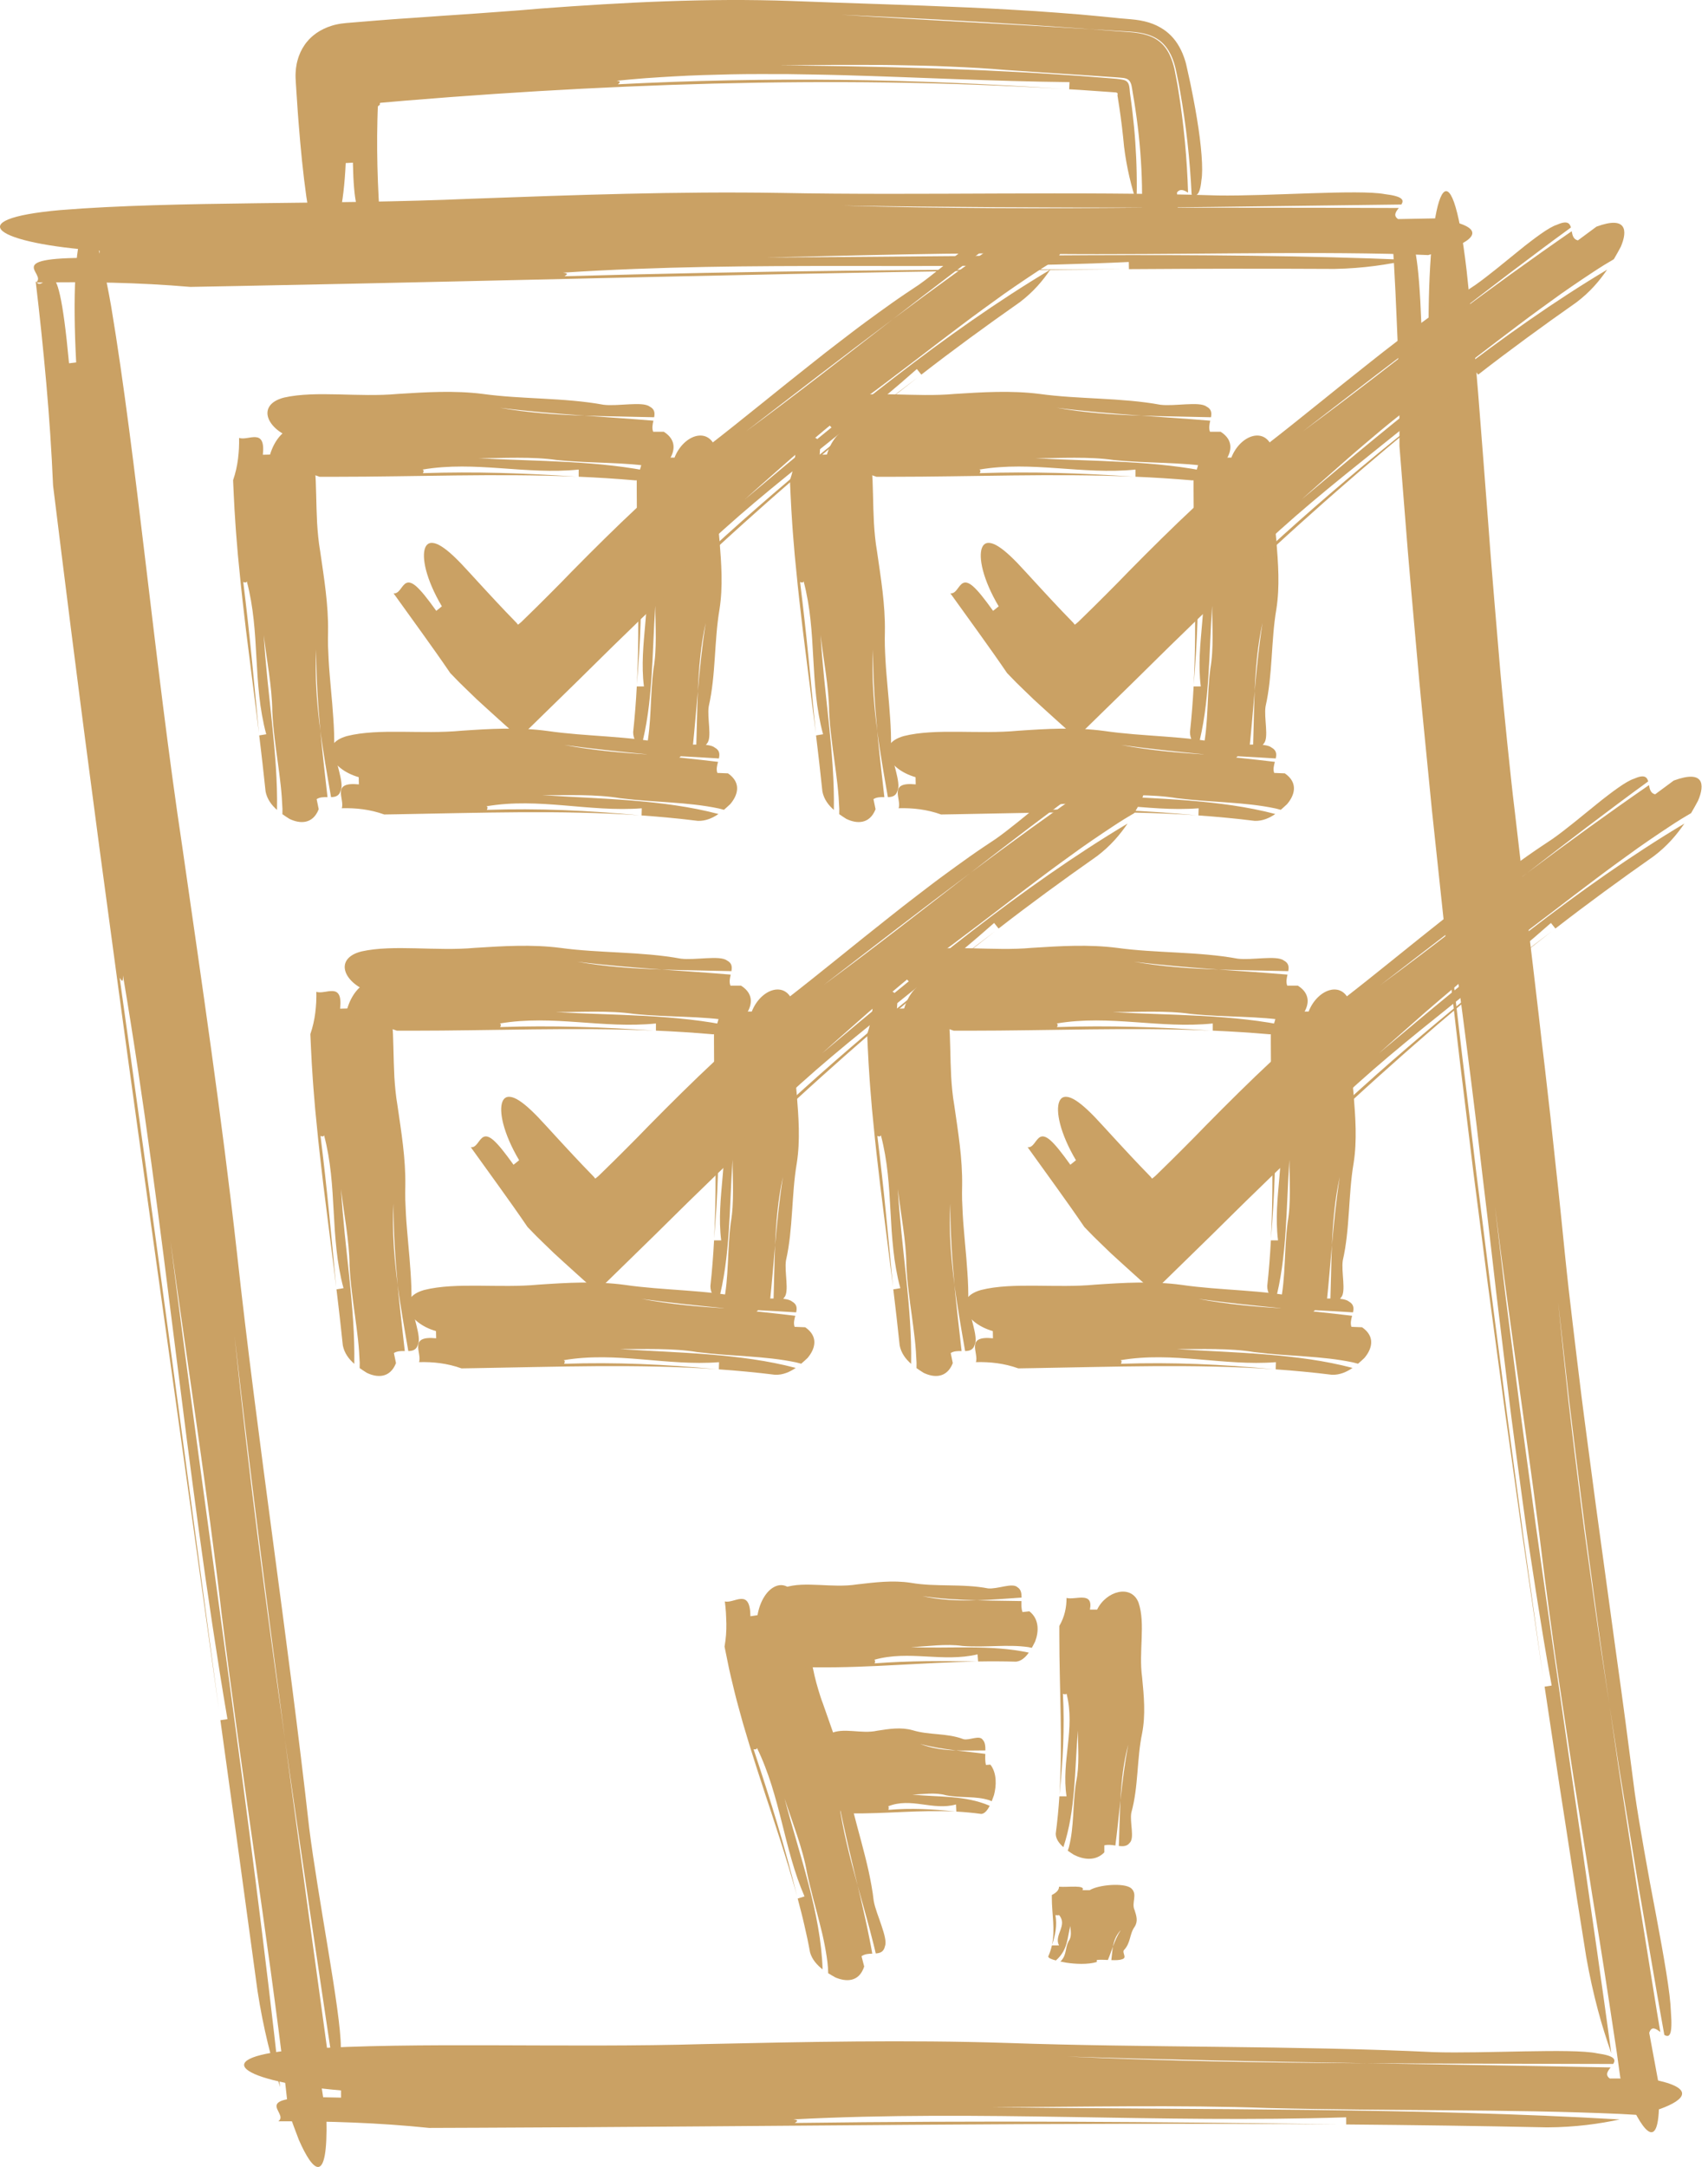 <svg width="153" height="194" viewBox="0 0 153 194" fill="none" xmlns="http://www.w3.org/2000/svg">
<path d="M25.836 189.051C25.753 188.306 25.67 187.559 25.588 186.821C23.952 173.16 21.735 159.589 19.845 144.427C18.62 133.799 16.733 121.727 15.274 111.136C16.863 123.707 18.649 136.578 20.379 149.333C22.106 162.088 23.77 174.727 25.091 186.846C24.714 185.659 24.334 184.35 23.989 182.915C23.643 181.48 23.326 179.917 23.066 178.225C22.509 174.14 21.956 170.082 21.406 166.046C20.849 162.011 20.293 157.999 19.741 154.002C19.902 153.978 20.216 153.932 20.375 153.908C19.89 151.084 19.451 148.277 19.029 145.486C18.608 142.694 18.208 139.917 17.832 137.149C17.455 134.382 17.09 131.624 16.735 128.872C16.386 126.118 16.038 123.37 15.691 120.623C14.314 109.63 12.927 98.641 11.017 87.336C11.04 88.155 10.846 87.693 10.72 87.54C10.713 87.484 10.705 87.431 10.698 87.378C10.705 87.43 10.713 87.484 10.72 87.54C10.609 87.4 10.552 87.502 10.741 88.916C10.552 87.502 10.61 87.401 10.72 87.54C12.284 98.705 13.769 109.511 15.223 120.317C16.671 131.126 18.118 141.93 19.613 153.09C17.19 135.777 14.811 118.773 12.417 101.662C11.226 93.105 10.06 84.517 8.899 75.848C8.613 73.681 8.326 71.507 8.04 69.329C7.755 67.15 7.464 64.966 7.184 62.774C6.622 58.389 6.054 53.98 5.506 49.533C5.318 48.019 4.942 44.985 4.754 43.469C4.623 40.406 4.415 37.352 4.146 34.307C4.01 32.784 3.864 31.263 3.706 29.743C3.548 28.223 3.377 26.706 3.196 25.19C4.178 26.609 5.054 20.353 6.183 32.524C6.342 32.505 6.663 32.466 6.823 32.447C6.175 20.218 7.877 15.412 9.962 27.458C12.229 41.013 13.837 59.261 16.336 75.857C18.073 87.942 19.868 100.014 21.224 112.143C23.051 128.832 25.826 146.931 27.693 163.619C27.881 165.134 28.153 166.927 28.453 168.811C28.605 169.753 28.762 170.718 28.919 171.684C29.079 172.648 29.238 173.613 29.394 174.554C30.015 178.319 30.534 181.713 30.53 183.259C30.639 185.46 30.313 185.599 29.883 185.327C29.143 180.365 28.403 175.409 27.666 170.472C27.304 168.002 26.942 165.538 26.581 163.078C26.219 160.619 25.874 158.163 25.526 155.714C23.921 143.684 22.376 131.645 21.011 119.591C22.218 131.397 23.797 143.478 25.526 155.714C25.854 158.159 26.176 160.607 26.512 163.052C26.845 165.498 27.178 167.944 27.512 170.39C28.184 175.281 28.857 180.173 29.529 185.064C29.149 184.758 28.756 184.468 28.535 185.112C28.535 185.112 29.006 188.127 29.241 189.636C29.388 195.797 28.037 194.462 26.77 191.573C26.488 190.829 26.171 189.993 25.838 189.057L25.836 189.051Z" fill="#CAA164"/>
<path d="M127.928 22.837C127.362 22.814 126.797 22.79 126.236 22.769C115.86 22.481 105.496 22.838 93.972 22.733C85.903 22.562 76.692 22.897 68.631 23.049C87.744 22.986 107.825 22.495 126.205 23.266C124.357 23.681 122.145 24.026 119.562 24.076C113.346 24.043 107.212 24.053 101.129 24.096C101.126 23.933 101.12 23.616 101.117 23.455C83.85 24.264 67.698 23.279 50.437 24.411C51.052 24.485 50.69 24.623 50.565 24.73C50.522 24.732 50.482 24.732 50.443 24.733C50.482 24.732 50.522 24.731 50.565 24.73C50.451 24.823 50.524 24.893 51.599 24.873C50.524 24.893 50.452 24.823 50.565 24.73C67.559 24.252 83.455 24.108 100.434 24.101C74.073 24.296 48.669 25.089 21.654 25.598C20.503 25.62 18.199 25.663 17.047 25.685C12.431 25.288 7.819 25.214 3.215 25.3C4.349 24.473 -0.288 22.948 8.934 23.096C8.931 22.935 8.925 22.613 8.922 22.451C-0.31 21.819 -3.809 19.628 5.396 18.809C15.749 17.969 29.584 18.353 42.245 17.792C51.459 17.457 60.671 17.122 69.888 17.271C82.567 17.516 96.386 17.094 109.067 17.5C113.679 17.575 121.734 16.939 124.048 17.379C125.707 17.58 125.778 17.922 125.533 18.309C117.959 18.395 110.409 18.52 102.942 18.59C93.78 18.582 84.617 18.554 75.458 18.406C84.418 18.679 93.614 18.677 102.942 18.59C110.392 18.597 117.848 18.59 125.302 18.622C125.035 18.956 124.78 19.304 125.24 19.614C125.24 19.614 127.543 19.571 128.695 19.549C133.319 20.268 132.186 21.418 129.901 22.268C129.317 22.442 128.661 22.639 127.929 22.838L127.928 22.837Z" fill="#CAA164"/>
<path d="M145.146 186.018C145.042 185.273 144.938 184.529 144.835 183.79C144.314 180.383 143.81 176.973 143.259 173.548C143.121 172.692 142.982 171.834 142.844 170.974C142.774 170.544 142.704 170.114 142.633 169.684C142.566 169.253 142.498 168.821 142.43 168.389C142.156 166.661 141.88 164.924 141.603 163.176C141.463 162.301 141.322 161.424 141.181 160.544C141.04 159.664 140.896 158.781 140.764 157.892C140.495 156.115 140.224 154.324 139.951 152.514C139.816 151.61 139.681 150.7 139.544 149.786C139.409 148.872 139.272 147.953 139.148 147.027C138.893 145.175 138.641 143.302 138.393 141.404C137.109 130.763 135.241 118.665 133.921 108.035C134.106 109.611 134.291 111.192 134.477 112.778C134.571 113.57 134.664 114.364 134.758 115.159C134.851 115.954 134.957 116.747 135.058 117.543C135.261 119.133 135.464 120.728 135.668 122.324C135.77 123.122 135.873 123.922 135.976 124.72C136.08 125.52 136.177 126.32 136.289 127.119C136.724 130.316 137.161 133.52 137.597 136.723C138.051 139.924 138.505 143.124 138.958 146.316C140.791 159.084 142.687 171.717 144.339 183.826C144.133 183.236 143.927 182.616 143.723 181.965C143.519 181.313 143.315 180.631 143.129 179.915C142.75 178.484 142.397 176.925 142.098 175.233C141.936 174.212 141.774 173.193 141.612 172.176C141.531 171.668 141.449 171.159 141.368 170.651L141.246 169.89L141.13 169.128C140.817 167.097 140.506 165.073 140.195 163.055C139.555 159.021 138.973 155 138.364 151.001C138.525 150.975 138.839 150.925 138.996 150.901C138.472 148.076 138.025 145.264 137.583 142.468C137.363 141.07 137.15 139.676 136.941 138.284C136.889 137.937 136.838 137.589 136.786 137.242C136.738 136.894 136.689 136.546 136.64 136.199C136.544 135.504 136.448 134.81 136.353 134.116C136.165 132.729 135.979 131.344 135.793 129.962C135.702 129.271 135.61 128.579 135.519 127.889C135.428 127.199 135.336 126.509 135.254 125.818C134.919 123.056 134.584 120.299 134.25 117.543L134.001 115.477C133.921 114.787 133.843 114.097 133.764 113.408C133.603 112.028 133.443 110.648 133.283 109.266C133.117 107.885 132.951 106.503 132.785 105.118C132.623 103.733 132.46 102.346 132.296 100.956C132.13 99.567 131.958 98.174 131.781 96.779C131.602 95.384 131.423 93.986 131.243 92.582C130.886 89.775 130.502 86.953 130.083 84.11C130.089 84.931 129.904 84.464 129.782 84.307C129.775 84.251 129.769 84.197 129.763 84.145C129.769 84.197 129.776 84.251 129.782 84.307C129.674 84.164 129.614 84.266 129.773 85.686C129.614 84.265 129.674 84.164 129.782 84.307C130.111 87.113 130.437 89.897 130.761 92.664C130.916 94.047 131.091 95.425 131.257 96.799C131.424 98.174 131.59 99.546 131.756 100.914C131.92 102.282 132.084 103.648 132.247 105.012C132.419 106.374 132.591 107.735 132.762 109.093C132.932 110.452 133.101 111.81 133.27 113.166C133.439 114.523 133.601 115.88 133.783 117.234C134.134 119.945 134.484 122.655 134.836 125.371C135.005 126.73 135.197 128.087 135.378 129.447C135.561 130.808 135.744 132.17 135.928 133.536C136.111 134.901 136.294 136.269 136.476 137.641C136.669 139.011 136.862 140.386 137.055 141.764C137.248 143.142 137.44 144.525 137.633 145.912C137.73 146.606 137.826 147.301 137.923 147.997C138.024 148.693 138.125 149.39 138.227 150.088C138.145 149.546 138.063 149.005 137.98 148.463C137.901 147.922 137.822 147.38 137.744 146.84C137.587 145.758 137.43 144.677 137.273 143.598C136.957 141.438 136.642 139.283 136.327 137.131C136.025 134.978 135.723 132.827 135.422 130.679C135.269 129.605 135.118 128.532 134.966 127.459L134.851 126.654L134.743 125.849L134.527 124.24C133.952 119.948 133.353 115.665 132.815 111.375C132.538 109.231 132.261 107.087 131.984 104.942C131.722 102.795 131.46 100.647 131.198 98.497C130.657 94.2 130.18 89.888 129.68 85.565C129.618 85.025 129.556 84.484 129.494 83.943L129.401 83.132L129.315 82.32C129.199 81.236 129.083 80.152 128.967 79.066C128.735 76.895 128.503 74.719 128.27 72.539C128.055 70.357 127.84 68.17 127.623 65.977C127.411 63.784 127.183 61.586 126.994 59.378C126.603 54.963 126.188 50.523 125.847 46.044C125.726 44.519 125.482 41.463 125.361 39.936C125.377 36.861 125.323 33.793 125.203 30.73L125.105 28.434C125.075 27.669 125.04 26.903 125.003 26.139C124.929 24.61 124.841 23.081 124.744 21.553C125.195 22.291 125.726 21.106 126.2 21.269C126.677 21.431 127.09 22.937 127.327 29.053C127.487 29.042 127.809 29.02 127.97 29.009C127.975 22.879 128.479 18.639 129.148 17.452C129.487 16.857 129.862 17.028 130.248 18.103C130.632 19.179 131.02 21.16 131.375 24.192C131.469 25.046 131.56 25.917 131.648 26.804C131.734 27.692 131.822 28.596 131.911 29.514C132.087 31.352 132.252 33.25 132.409 35.196C132.709 39.09 133.043 43.172 133.352 47.352C133.391 47.874 133.43 48.398 133.469 48.923C133.508 49.449 133.546 49.975 133.592 50.502C133.678 51.556 133.765 52.616 133.853 53.678C134.032 55.801 134.212 57.937 134.392 60.072C134.436 60.606 134.486 61.14 134.539 61.673C134.59 62.206 134.643 62.739 134.694 63.272C134.801 64.336 134.907 65.4 135.013 66.46C135.125 67.519 135.237 68.576 135.347 69.628C135.461 70.68 135.576 71.728 135.707 72.767C136.059 75.795 136.412 78.823 136.764 81.852C137.127 84.878 137.497 87.904 137.843 90.932L138.101 93.203L138.372 95.473C138.549 96.986 138.723 98.5 138.89 100.014L139.379 104.559C139.547 106.074 139.708 107.589 139.862 109.105C139.967 110.148 140.073 111.197 140.18 112.251C140.235 112.778 140.291 113.305 140.346 113.834C140.402 114.364 140.457 114.894 140.52 115.425C140.765 117.549 141.021 119.689 141.281 121.841C141.413 122.917 141.545 123.996 141.677 125.077C141.742 125.618 141.814 126.158 141.885 126.699C141.957 127.24 142.028 127.781 142.099 128.323C142.387 130.49 142.675 132.662 142.963 134.834C143.558 139.177 144.153 143.521 144.741 147.816C145.043 149.963 145.337 152.099 145.619 154.22C145.896 156.341 146.17 158.445 146.441 160.525C146.655 162.036 146.957 163.823 147.288 165.701C147.457 166.639 147.63 167.601 147.803 168.563C147.984 169.524 148.165 170.484 148.342 171.421C148.694 173.295 149.019 175.077 149.26 176.583C149.38 177.336 149.479 178.02 149.551 178.613C149.621 179.206 149.664 179.707 149.676 180.093C149.847 182.289 149.525 182.436 149.088 182.175C148.636 179.707 148.222 177.234 147.795 174.768C147.582 173.534 147.368 172.301 147.156 171.069C147.05 170.453 146.944 169.837 146.837 169.222C146.731 168.607 146.633 167.99 146.531 167.375C146.126 164.912 145.723 162.453 145.32 160C145.22 159.387 145.12 158.774 145.02 158.161C144.925 157.547 144.83 156.935 144.736 156.322C144.547 155.096 144.359 153.873 144.171 152.65L143.518 148.146C143.406 147.396 143.308 146.644 143.204 145.893L142.897 143.638L142.287 139.129L141.984 136.874L141.699 134.616C141.323 131.606 140.948 128.597 140.585 125.586C140.242 122.573 139.906 119.56 139.576 116.546C139.867 119.498 140.176 122.467 140.502 125.453C140.845 128.436 141.216 131.434 141.594 134.446C141.69 135.199 141.785 135.953 141.881 136.708C141.984 137.462 142.087 138.217 142.191 138.973C142.402 140.483 142.612 141.998 142.823 143.516C142.931 144.275 143.038 145.034 143.145 145.795C143.254 146.555 143.358 147.317 143.476 148.077C143.707 149.598 143.939 151.122 144.172 152.649L144.705 156.313L144.972 158.145L145.252 159.974C145.627 162.414 146.002 164.854 146.377 167.294L146.659 169.125L146.954 170.953L147.542 174.609L148.128 178.266C148.227 178.875 148.32 179.486 148.423 180.094L148.729 181.92C148.339 181.624 147.939 181.344 147.736 181.994C147.736 181.994 148.292 184.997 148.57 186.499C148.891 192.659 147.504 191.368 146.155 188.51C145.852 187.773 145.51 186.945 145.151 186.017L145.146 186.018Z" fill="#CAA164"/>
<path d="M146.782 189.346C146.23 189.314 145.677 189.282 145.13 189.253C135 188.807 124.871 189.006 113.618 188.725C105.739 188.432 96.737 188.627 88.862 188.656C107.531 188.884 127.152 188.698 145.094 189.748C143.282 190.135 141.116 190.447 138.594 190.456C132.523 190.329 126.532 190.246 120.589 190.196C120.589 190.033 120.588 189.715 120.587 189.555C103.709 190.102 87.948 188.871 71.071 189.74C71.671 189.823 71.315 189.956 71.192 190.061C71.15 190.061 71.11 190.061 71.072 190.062C71.11 190.062 71.15 190.062 71.192 190.061C87.797 189.842 103.325 189.94 119.91 190.191C94.159 189.985 69.334 190.391 42.94 190.489C41.817 190.494 39.565 190.502 38.44 190.506C33.937 190.039 29.433 189.894 24.934 189.911C26.054 189.1 21.547 187.505 30.553 187.794C30.553 187.633 30.552 187.31 30.551 187.149C21.543 186.376 18.158 184.132 27.161 183.453C37.285 182.771 50.792 183.365 63.167 182.997C72.172 182.802 81.174 182.608 90.175 182.897C102.556 183.334 116.06 183.123 128.439 183.721C132.943 183.866 140.819 183.353 143.072 183.828C144.69 184.053 144.756 184.397 144.509 184.78C137.11 184.751 129.734 184.761 122.44 184.718C113.491 184.571 104.542 184.403 95.598 184.115C104.346 184.525 113.327 184.663 122.44 184.718C129.717 184.838 137 184.945 144.279 185.09C144.014 185.42 143.759 185.764 144.204 186.082C144.204 186.082 146.454 186.073 147.579 186.069C152.085 186.859 150.961 187.991 148.717 188.806C148.144 188.972 147.5 189.159 146.782 189.346V189.346Z" fill="#CAA164"/>
<path d="M25.297 72.891C25.299 72.734 25.3 72.576 25.302 72.421C25.273 71.707 25.223 70.999 25.144 70.292C25.063 69.586 24.973 68.877 24.873 68.16C24.825 67.801 24.77 67.441 24.724 67.077C24.679 66.712 24.634 66.344 24.588 65.974C24.546 65.602 24.501 65.227 24.469 64.846C24.437 64.464 24.41 64.078 24.39 63.686C24.375 61.478 23.873 59.032 23.628 56.861C23.778 59.45 24.093 62.088 24.366 64.711C24.638 67.336 24.862 69.945 24.815 72.51C24.578 72.3 24.352 72.062 24.173 71.788C23.995 71.514 23.857 71.207 23.79 70.86C23.743 70.436 23.698 70.012 23.652 69.591C23.608 69.17 23.562 68.75 23.514 68.332C23.413 67.497 23.324 66.665 23.22 65.84C23.38 65.813 23.694 65.761 23.851 65.735C23.691 65.166 23.573 64.593 23.47 64.022C23.368 63.451 23.285 62.88 23.226 62.309C23.165 61.738 23.114 61.169 23.074 60.599C23.039 60.028 23.006 59.459 22.971 58.891C22.848 56.613 22.718 54.35 22.108 52.044C22.038 52.218 21.899 52.131 21.791 52.106C21.79 52.094 21.788 52.083 21.788 52.073C21.789 52.083 21.79 52.094 21.791 52.106C22.076 54.408 22.323 56.636 22.544 58.869C22.767 61.102 22.979 63.336 23.197 65.652C23.138 65.205 23.089 64.758 23.033 64.313C22.977 63.868 22.92 63.424 22.863 62.982C22.808 62.538 22.753 62.096 22.697 61.654C22.641 61.212 22.58 60.771 22.528 60.33C22.42 59.447 22.3 58.567 22.195 57.686C22.14 57.245 22.085 56.805 22.029 56.364C21.978 55.923 21.926 55.482 21.875 55.04C21.664 53.273 21.481 51.497 21.312 49.704C21.275 49.255 21.237 48.805 21.2 48.353C21.164 47.902 21.124 47.449 21.096 46.995C21.037 46.086 20.974 45.172 20.937 44.249C20.922 43.935 20.894 43.306 20.88 42.992C21.099 42.353 21.24 41.719 21.32 41.089C21.359 40.774 21.387 40.459 21.404 40.145C21.42 39.831 21.423 39.517 21.417 39.204C22.23 39.498 23.815 38.227 23.546 40.714C23.707 40.71 24.03 40.701 24.19 40.697C24.565 39.449 25.315 38.59 26.056 38.35C26.797 38.109 27.53 38.485 27.878 39.687C28.049 40.364 28.156 41.098 28.217 41.871C28.273 42.644 28.306 43.455 28.322 44.286C28.328 44.702 28.34 45.122 28.355 45.544C28.368 45.967 28.384 46.392 28.405 46.816C28.429 47.241 28.465 47.664 28.508 48.085C28.553 48.506 28.603 48.924 28.678 49.335C29.023 51.735 29.424 54.116 29.387 56.552C29.377 56.972 29.374 57.395 29.384 57.822C29.397 58.248 29.417 58.676 29.441 59.107C29.486 59.969 29.573 60.837 29.645 61.706C29.68 62.141 29.727 62.574 29.762 63.009C29.799 63.442 29.829 63.877 29.858 64.309C29.889 64.741 29.912 65.172 29.926 65.601C29.939 66.03 29.942 66.459 29.939 66.883C29.953 67.189 30.018 67.545 30.1 67.916C30.141 68.102 30.187 68.29 30.233 68.48C30.282 68.669 30.33 68.858 30.377 69.042C30.562 69.78 30.69 70.451 30.514 70.796C30.375 71.269 30.042 71.356 29.654 71.366C29.564 70.872 29.482 70.376 29.397 69.882C29.314 69.387 29.223 68.895 29.145 68.401C29.067 67.907 28.989 67.414 28.911 66.922C28.871 66.677 28.835 66.43 28.802 66.184C28.769 65.938 28.736 65.692 28.702 65.447C28.479 63.021 28.315 60.591 28.333 58.151C28.188 60.554 28.38 62.993 28.702 65.447C28.75 65.939 28.791 66.434 28.846 66.926L29.004 68.405L29.338 71.366C29.001 71.36 28.651 71.36 28.364 71.542C28.364 71.542 28.488 72.145 28.55 72.447C28.011 73.818 26.846 73.759 25.93 73.312C25.738 73.19 25.52 73.052 25.299 72.894L25.297 72.891Z" fill="#CAA164"/>
<path d="M59.237 41.927C59.081 41.894 58.925 41.859 58.77 41.827C55.909 41.343 53.048 41.505 49.87 41.182C47.645 40.86 45.102 41.021 42.877 41.021C48.151 41.318 53.693 41.205 58.76 42.322C58.248 42.703 57.636 43.006 56.923 43.006C55.208 42.856 53.516 42.751 51.837 42.679V42.039C47.069 42.523 42.619 41.233 37.851 42.039C38.02 42.125 37.919 42.256 37.884 42.361C37.873 42.361 37.861 42.361 37.851 42.361C37.862 42.361 37.873 42.361 37.884 42.361C42.575 42.204 46.961 42.359 51.645 42.672C44.372 42.37 37.36 42.685 29.904 42.685H28.633C27.362 42.201 26.089 42.04 24.819 42.04C25.136 41.234 23.865 39.621 26.408 39.944V39.299C23.864 38.493 22.911 36.236 25.454 35.591C28.314 34.946 32.13 35.591 35.625 35.268C38.169 35.107 40.712 34.946 43.253 35.268C46.75 35.752 50.565 35.591 54.06 36.236C55.332 36.397 57.557 35.913 58.193 36.397C58.65 36.628 58.668 36.971 58.598 37.355C56.508 37.298 54.425 37.28 52.364 37.21C49.836 37.029 47.309 36.828 44.783 36.508C47.254 36.951 49.79 37.122 52.364 37.21C54.419 37.357 56.476 37.49 58.532 37.663C58.457 37.993 58.384 38.336 58.51 38.654H59.463C60.735 39.46 60.416 40.589 59.782 41.395C59.62 41.558 59.438 41.743 59.234 41.928L59.237 41.927Z" fill="#CAA164"/>
<path d="M57.795 67.411C57.829 67.285 57.863 67.159 57.895 67.035C58.379 64.73 58.218 62.426 58.54 59.865C58.862 58.073 58.701 56.024 58.701 54.233C58.404 58.481 58.517 62.945 57.4 67.026C57.02 66.614 56.716 66.121 56.716 65.547C56.866 64.165 56.971 62.802 57.043 61.451H57.683C57.2 57.609 58.489 54.024 57.683 50.184C57.597 50.321 57.466 50.239 57.361 50.211C57.361 50.201 57.361 50.192 57.361 50.184C57.361 50.193 57.361 50.202 57.361 50.211C57.27 50.186 57.2 50.201 57.2 50.44C57.2 50.201 57.27 50.186 57.361 50.211C57.518 53.989 57.363 57.523 57.05 61.296C57.352 55.437 57.038 49.788 57.038 43.782V42.758C57.521 41.734 57.682 40.709 57.682 39.686C58.489 39.941 60.101 38.917 59.778 40.966H60.423C61.23 38.917 63.487 38.149 64.132 40.198C64.776 42.502 64.132 45.575 64.454 48.391C64.615 50.44 64.776 52.489 64.454 54.536C63.97 57.353 64.132 60.426 63.487 63.242C63.325 64.267 63.809 66.059 63.325 66.572C63.094 66.94 62.751 66.954 62.368 66.898C62.425 65.214 62.442 63.536 62.513 61.876C62.693 59.84 62.894 57.804 63.214 55.77C62.772 57.76 62.6 59.803 62.513 61.876C62.365 63.532 62.232 65.189 62.059 66.845C61.73 66.785 61.386 66.726 61.068 66.827V67.595C60.262 68.62 59.133 68.363 58.327 67.852C58.164 67.721 57.979 67.575 57.794 67.412L57.795 67.411Z" fill="#CAA164"/>
<path d="M64.849 72.499C64.696 72.459 64.542 72.42 64.39 72.38C61.562 71.784 58.709 71.854 55.551 71.46C53.341 71.087 50.802 71.206 48.586 71.189C51.213 71.361 53.906 71.45 56.569 71.666C59.232 71.88 61.865 72.217 64.36 72.875C63.836 73.233 63.217 73.515 62.51 73.489C61.662 73.382 60.819 73.291 59.98 73.211C59.141 73.129 58.305 73.063 57.472 73.004C57.477 72.841 57.485 72.524 57.49 72.364C55.113 72.544 52.828 72.296 50.536 72.106C48.246 71.917 45.95 71.78 43.578 72.184C43.746 72.27 43.647 72.402 43.611 72.506C43.58 72.597 43.599 72.668 43.894 72.669C43.599 72.669 43.58 72.598 43.611 72.506C48.275 72.348 52.638 72.558 57.282 72.991C53.674 72.744 50.123 72.696 46.551 72.718C42.979 72.739 39.386 72.836 35.684 72.897C35.369 72.902 34.736 72.912 34.421 72.918C33.149 72.46 31.879 72.324 30.615 72.358C30.911 71.545 29.6 69.965 32.148 70.224C32.144 70.062 32.137 69.74 32.133 69.579C29.574 68.836 28.543 66.605 31.088 65.895C33.955 65.178 37.811 65.757 41.33 65.42C43.892 65.245 46.459 65.092 49.019 65.438C52.536 65.956 56.381 65.87 59.878 66.624C61.152 66.823 63.407 66.421 64.028 66.929C64.478 67.179 64.482 67.523 64.397 67.902C62.303 67.763 60.213 67.674 58.147 67.549C55.615 67.3 53.081 67.045 50.546 66.695C53.024 67.167 55.566 67.392 58.147 67.549C60.207 67.751 62.265 67.956 64.32 68.208C64.231 68.534 64.146 68.874 64.258 69.197C64.258 69.197 64.894 69.223 65.212 69.236C66.451 70.093 66.081 71.208 65.417 71.987C65.249 72.144 65.06 72.322 64.851 72.498L64.849 72.499Z" fill="#CAA164"/>
<path d="M94.676 23.212C94.387 23.385 94.096 23.558 93.809 23.729L93.319 24.038L92.833 24.355C92.51 24.567 92.189 24.78 91.868 24.996C91.226 25.427 90.587 25.865 89.95 26.311C89.317 26.762 88.686 27.219 88.053 27.681C87.421 28.144 86.785 28.608 86.154 29.089C84.89 30.046 83.606 31.013 82.308 32.014C81.655 32.51 80.995 33.01 80.328 33.516C79.663 34.026 78.987 34.536 78.297 35.048C77.314 35.742 76.331 36.504 75.339 37.292C74.845 37.687 74.344 38.084 73.853 38.496C73.361 38.906 72.87 39.321 72.38 39.739C71.891 40.157 71.4 40.572 70.918 40.995C70.438 41.419 69.959 41.841 69.484 42.259C69.01 42.677 68.54 43.092 68.075 43.502C67.613 43.914 67.157 44.321 66.709 44.721C71.068 41.058 75.549 37.316 80.126 33.788C84.702 30.258 89.38 26.949 94.087 24.141C93.755 24.62 93.378 25.123 92.926 25.618C92.475 26.113 91.953 26.602 91.342 27.063C88.323 29.18 85.383 31.326 82.531 33.539C82.43 33.412 82.231 33.164 82.13 33.039C78.282 36.445 74.35 39.47 70.491 42.6C66.635 45.73 62.853 48.966 59.376 52.766C59.7 52.579 59.632 52.824 59.648 52.951C59.63 52.968 59.612 52.985 59.596 53.002C59.613 52.985 59.63 52.969 59.648 52.951C59.661 53.065 59.74 53.088 60.205 52.651C59.74 53.088 59.661 53.065 59.648 52.951C63.284 49.45 66.918 46.182 70.642 43.027C74.368 39.871 78.185 36.828 82.204 33.79C79.116 36.188 76.1 38.625 73.158 41.131L72.054 42.069L70.959 43.017L69.867 43.966C69.503 44.284 69.137 44.599 68.778 44.92C68.058 45.562 67.338 46.204 66.617 46.846C66.255 47.166 65.899 47.492 65.543 47.817C65.186 48.143 64.829 48.468 64.472 48.794C64.115 49.12 63.759 49.446 63.402 49.772C63.046 50.099 62.694 50.431 62.339 50.761C61.631 51.422 60.924 52.084 60.215 52.747C58.809 54.087 57.394 55.425 55.996 56.794C55.294 57.475 54.588 58.155 53.892 58.849C53.177 59.555 52.459 60.262 51.74 60.971C50.415 62.266 49.085 63.565 47.75 64.868C47.416 65.194 47.081 65.519 46.747 65.846L46.621 65.969L46.559 66.03L46.527 66.061C46.516 66.053 46.505 66.041 46.495 66.032L46.229 65.793L45.697 65.316C45.343 64.998 44.989 64.68 44.635 64.362C44.282 64.044 43.928 63.729 43.577 63.404C43.336 63.185 43.036 62.91 42.706 62.607C42.378 62.298 42.025 61.949 41.67 61.607C41.493 61.435 41.312 61.263 41.144 61.092C41.025 60.971 40.908 60.851 40.797 60.737C40.621 60.557 40.461 60.394 40.335 60.26C38.662 57.807 36.941 55.481 35.255 53.121C35.79 53.18 35.97 52.387 36.4 52.193C36.507 52.144 36.629 52.131 36.775 52.177C36.922 52.222 37.095 52.324 37.302 52.506C37.405 52.597 37.515 52.709 37.638 52.841C37.761 52.972 37.895 53.127 38.04 53.306C38.183 53.486 38.344 53.687 38.516 53.917C38.601 54.033 38.691 54.154 38.785 54.283C38.88 54.41 38.978 54.545 39.08 54.688C39.206 54.587 39.456 54.384 39.582 54.283C38.867 53.079 38.408 51.967 38.17 51.063C37.934 50.155 37.92 49.452 38.087 49.038C38.17 48.826 38.3 48.688 38.476 48.631C38.564 48.602 38.664 48.596 38.774 48.608C38.884 48.619 39.006 48.65 39.137 48.704C39.401 48.811 39.704 49.005 40.06 49.288C40.237 49.429 40.423 49.596 40.626 49.782C40.828 49.97 41.038 50.183 41.268 50.417C41.517 50.685 41.773 50.958 42.032 51.237C42.286 51.519 42.553 51.799 42.815 52.09C43.35 52.664 43.89 53.265 44.458 53.866C45.024 54.469 45.605 55.086 46.21 55.7L46.239 55.729C46.245 55.734 46.243 55.732 46.245 55.734C46.248 55.737 46.251 55.74 46.253 55.743C46.258 55.749 46.258 55.748 46.26 55.752L46.272 55.765L46.296 55.794C46.313 55.817 46.33 55.838 46.347 55.861L46.377 55.898L46.392 55.917C46.392 55.917 46.398 55.925 46.401 55.926L46.413 55.917C46.448 55.889 46.484 55.862 46.52 55.835C46.556 55.805 46.595 55.774 46.634 55.74L46.692 55.689L46.707 55.676L46.835 55.552L47.098 55.296C47.8 54.614 48.497 53.927 49.183 53.237C49.526 52.891 49.868 52.547 50.209 52.205C50.548 51.861 50.884 51.517 51.216 51.171C55.127 47.205 59.127 43.311 63.516 39.87C66.549 37.523 69.629 34.971 72.772 32.498C73.164 32.188 73.557 31.878 73.949 31.568C74.344 31.263 74.74 30.958 75.134 30.654C75.531 30.351 75.925 30.049 76.32 29.747C76.716 29.446 77.11 29.146 77.51 28.855C78.307 28.269 79.104 27.692 79.9 27.128C80.297 26.845 80.699 26.572 81.1 26.3C81.501 26.029 81.9 25.761 82.301 25.498C83.438 24.697 84.905 23.473 86.256 22.381C86.425 22.245 86.593 22.11 86.757 21.979C86.923 21.851 87.087 21.724 87.246 21.602C87.565 21.359 87.871 21.132 88.156 20.933C88.725 20.535 89.212 20.244 89.562 20.131C90.496 19.714 90.736 19.972 90.842 20.367C87.161 23.048 83.558 25.811 80.006 28.558C75.59 31.856 71.227 35.229 66.852 38.6C71.215 35.4 75.569 31.991 80.006 28.558C83.598 25.878 87.225 23.242 90.912 20.7C90.978 21.061 91.058 21.43 91.466 21.522C91.466 21.522 92.576 20.702 93.13 20.291C95.83 19.298 95.934 20.625 95.312 22.087C95.128 22.427 94.923 22.809 94.681 23.216L94.676 23.212Z" fill="#CAA164"/>
<path d="M75.177 72.891C75.179 72.734 75.18 72.576 75.182 72.421C75.153 71.707 75.103 70.999 75.024 70.292C74.943 69.586 74.852 68.877 74.753 68.16C74.705 67.801 74.65 67.441 74.604 67.077C74.559 66.712 74.513 66.344 74.468 65.974C74.425 65.602 74.381 65.227 74.349 64.846C74.317 64.464 74.29 64.078 74.27 63.686C74.255 61.478 73.753 59.032 73.507 56.861C73.658 59.45 73.972 62.088 74.246 64.711C74.518 67.336 74.742 69.945 74.695 72.51C74.458 72.3 74.231 72.062 74.053 71.788C73.874 71.514 73.737 71.207 73.669 70.86C73.623 70.436 73.578 70.012 73.531 69.591C73.487 69.17 73.441 68.75 73.393 68.332C73.292 67.497 73.203 66.665 73.099 65.84C73.26 65.813 73.573 65.761 73.731 65.735C73.57 65.166 73.452 64.593 73.349 64.022C73.247 63.451 73.164 62.88 73.105 62.309C73.044 61.738 72.993 61.169 72.953 60.599C72.918 60.028 72.885 59.459 72.85 58.891C72.727 56.613 72.597 54.35 71.988 52.044C71.918 52.218 71.778 52.131 71.67 52.106C71.669 52.094 71.667 52.083 71.667 52.073C71.668 52.083 71.669 52.094 71.67 52.106C71.955 54.408 72.203 56.636 72.423 58.869C72.646 61.102 72.858 63.336 73.076 65.652C73.017 65.205 72.968 64.758 72.912 64.313C72.856 63.868 72.799 63.424 72.742 62.982C72.687 62.538 72.632 62.096 72.577 61.654C72.52 61.212 72.459 60.771 72.407 60.33C72.299 59.447 72.179 58.567 72.074 57.686C72.019 57.245 71.964 56.805 71.909 56.364C71.857 55.923 71.805 55.482 71.754 55.04C71.543 53.273 71.36 51.497 71.191 49.704C71.154 49.255 71.117 48.805 71.079 48.353C71.043 47.902 71.003 47.449 70.975 46.995C70.916 46.086 70.853 45.172 70.817 44.249C70.802 43.935 70.774 43.306 70.76 42.992C70.979 42.353 71.12 41.719 71.2 41.089C71.239 40.774 71.267 40.459 71.284 40.145C71.3 39.831 71.303 39.517 71.297 39.204C72.11 39.498 73.695 38.227 73.426 40.714C73.587 40.71 73.91 40.701 74.07 40.697C74.445 39.449 75.195 38.59 75.936 38.35C76.677 38.109 77.41 38.485 77.757 39.687C77.929 40.364 78.036 41.098 78.097 41.871C78.153 42.644 78.186 43.455 78.202 44.286C78.208 44.702 78.22 45.122 78.234 45.544C78.248 45.967 78.264 46.392 78.285 46.816C78.309 47.241 78.345 47.664 78.388 48.085C78.433 48.506 78.483 48.924 78.558 49.335C78.903 51.735 79.304 54.116 79.267 56.552C79.256 56.972 79.254 57.395 79.264 57.822C79.276 58.248 79.297 58.676 79.321 59.107C79.366 59.969 79.453 60.837 79.525 61.706C79.559 62.141 79.606 62.574 79.641 63.009C79.679 63.442 79.709 63.877 79.738 64.309C79.768 64.741 79.792 65.172 79.806 65.601C79.818 66.03 79.821 66.459 79.818 66.883C79.833 67.189 79.897 67.545 79.98 67.916C80.021 68.102 80.068 68.29 80.114 68.48C80.162 68.669 80.211 68.858 80.258 69.042C80.443 69.78 80.571 70.451 80.395 70.796C80.256 71.269 79.924 71.356 79.535 71.366C79.444 70.872 79.364 70.376 79.278 69.882C79.195 69.387 79.103 68.895 79.026 68.401C78.947 67.907 78.869 67.414 78.791 66.922C78.752 66.677 78.716 66.43 78.683 66.184C78.65 65.938 78.617 65.692 78.583 65.447C78.359 63.021 78.196 60.591 78.214 58.151C78.069 60.554 78.261 62.993 78.583 65.447C78.631 65.939 78.671 66.434 78.727 66.926L78.885 68.405L79.219 71.366C78.882 71.36 78.532 71.36 78.244 71.542C78.244 71.542 78.369 72.145 78.431 72.447C77.891 73.818 76.727 73.759 75.811 73.312C75.618 73.19 75.401 73.052 75.18 72.894L75.177 72.891Z" fill="#CAA164"/>
<path d="M109.117 41.927C108.961 41.894 108.805 41.859 108.65 41.827C105.789 41.343 102.928 41.505 99.75 41.182C97.525 40.86 94.981 41.021 92.757 41.021C98.031 41.318 103.573 41.205 108.64 42.322C108.128 42.703 107.515 43.006 106.803 43.006C105.088 42.856 103.396 42.751 101.717 42.679V42.039C96.949 42.523 92.499 41.233 87.731 42.039C87.9 42.125 87.799 42.256 87.764 42.361C87.752 42.361 87.741 42.361 87.731 42.361C87.742 42.361 87.753 42.361 87.764 42.361C92.455 42.204 96.841 42.359 101.525 42.672C94.252 42.37 87.24 42.685 79.784 42.685H78.513C77.242 42.201 75.969 42.04 74.699 42.04C75.016 41.234 73.745 39.621 76.288 39.944V39.299C73.744 38.493 72.791 36.236 75.334 35.591C78.194 34.946 82.009 35.591 85.505 35.268C88.049 35.107 90.592 34.946 93.133 35.268C96.63 35.752 100.445 35.591 103.94 36.236C105.212 36.397 107.437 35.913 108.073 36.397C108.53 36.628 108.548 36.971 108.478 37.355C106.388 37.298 104.304 37.28 102.243 37.21C99.716 37.029 97.189 36.828 94.663 36.508C97.133 36.951 99.67 37.122 102.243 37.21C104.299 37.357 106.356 37.49 108.412 37.663C108.337 37.993 108.264 38.336 108.39 38.654H109.343C110.615 39.46 110.296 40.589 109.661 41.395C109.499 41.558 109.317 41.743 109.114 41.928L109.117 41.927Z" fill="#CAA164"/>
<path d="M107.675 67.411C107.709 67.285 107.743 67.159 107.775 67.035C108.259 64.73 108.098 62.426 108.42 59.865C108.742 58.073 108.581 56.024 108.581 54.233C108.284 58.481 108.396 62.945 107.28 67.026C106.9 66.614 106.596 66.121 106.596 65.547C106.746 64.165 106.851 62.802 106.923 61.451H107.563C107.079 57.609 108.369 54.024 107.563 50.184C107.477 50.321 107.346 50.239 107.241 50.211C107.241 50.201 107.241 50.192 107.241 50.184C107.241 50.193 107.241 50.202 107.241 50.211C107.398 53.989 107.243 57.523 106.93 61.296C107.232 55.437 106.917 49.788 106.917 43.782V42.758C107.401 41.734 107.562 40.709 107.562 39.686C108.368 39.941 109.981 38.917 109.658 40.966H110.303C111.109 38.917 113.367 38.149 114.011 40.198C114.656 42.502 114.011 45.575 114.334 48.391C114.495 50.44 114.656 52.489 114.334 54.536C113.85 57.353 114.011 60.426 113.367 63.242C113.205 64.267 113.689 66.059 113.205 66.572C112.974 66.94 112.631 66.954 112.248 66.898C112.304 65.214 112.322 63.536 112.392 61.876C112.573 59.84 112.774 57.804 113.094 55.77C112.651 57.76 112.48 59.803 112.392 61.876C112.245 63.532 112.112 65.189 111.939 66.845C111.609 66.785 111.266 66.726 110.948 66.827V67.595C110.142 68.62 109.013 68.363 108.207 67.852C108.044 67.721 107.859 67.575 107.674 67.412L107.675 67.411Z" fill="#CAA164"/>
<path d="M114.73 72.499C114.577 72.459 114.423 72.42 114.27 72.38C111.443 71.784 108.589 71.854 105.432 71.46C103.222 71.087 100.683 71.206 98.467 71.189C101.094 71.361 103.787 71.45 106.45 71.666C109.113 71.88 111.746 72.217 114.241 72.875C113.717 73.233 113.098 73.515 112.391 73.489C111.543 73.382 110.7 73.291 109.861 73.211C109.022 73.129 108.186 73.063 107.353 73.004C107.358 72.841 107.366 72.524 107.371 72.364C104.994 72.544 102.708 72.296 100.417 72.106C98.127 71.917 95.831 71.78 93.459 72.184C93.627 72.27 93.527 72.402 93.492 72.506C93.461 72.597 93.48 72.668 93.775 72.669C93.48 72.669 93.461 72.598 93.492 72.506C98.156 72.348 102.519 72.558 107.163 72.991C103.555 72.744 100.004 72.696 96.432 72.718C92.86 72.739 89.267 72.836 85.564 72.897C85.249 72.902 84.617 72.912 84.302 72.918C83.03 72.46 81.76 72.324 80.496 72.358C80.792 71.545 79.481 69.965 82.029 70.224C82.025 70.062 82.017 69.74 82.014 69.579C79.455 68.836 78.423 66.605 80.969 65.895C83.836 65.178 87.692 65.757 91.21 65.42C93.773 65.245 96.34 65.092 98.899 65.438C102.416 65.956 106.262 65.87 109.759 66.624C111.032 66.823 113.287 66.421 113.908 66.929C114.359 67.179 114.363 67.523 114.278 67.902C112.183 67.763 110.093 67.674 108.028 67.549C105.496 67.3 102.962 67.045 100.427 66.695C102.905 67.167 105.447 67.392 108.028 67.549C110.088 67.751 112.146 67.956 114.2 68.208C114.112 68.534 114.026 68.874 114.139 69.197C114.139 69.197 114.775 69.223 115.093 69.236C116.332 70.093 115.962 71.208 115.298 71.987C115.13 72.144 114.941 72.322 114.732 72.498L114.73 72.499Z" fill="#CAA164"/>
<path d="M144.555 23.212C144.266 23.385 143.975 23.558 143.688 23.729L143.198 24.038L142.712 24.355C142.389 24.567 142.067 24.78 141.746 24.996C141.105 25.427 140.466 25.865 139.829 26.311C139.196 26.762 138.564 27.219 137.932 27.681C137.3 28.144 136.664 28.608 136.033 29.089C134.769 30.046 133.485 31.013 132.187 32.014C131.534 32.51 130.874 33.01 130.207 33.516C129.542 34.026 128.865 34.536 128.176 35.048C127.193 35.742 126.21 36.504 125.218 37.292C124.723 37.687 124.223 38.084 123.732 38.496C123.24 38.906 122.748 39.321 122.259 39.739C121.77 40.157 121.279 40.572 120.797 40.995C120.317 41.419 119.838 41.841 119.363 42.259C118.889 42.677 118.418 43.092 117.954 43.502C117.492 43.914 117.036 44.321 116.588 44.721C120.947 41.058 125.427 37.316 130.005 33.788C134.581 30.258 139.259 26.949 143.966 24.141C143.634 24.62 143.256 25.123 142.805 25.618C142.354 26.113 141.832 26.602 141.221 27.063C138.202 29.18 135.262 31.326 132.41 33.539C132.309 33.412 132.109 33.164 132.009 33.039C128.161 36.445 124.229 39.47 120.37 42.6C116.514 45.73 112.732 48.966 109.255 52.766C109.579 52.579 109.511 52.824 109.527 52.951C109.509 52.968 109.491 52.985 109.475 53.002C109.492 52.985 109.509 52.969 109.527 52.951C109.54 53.065 109.619 53.088 110.084 52.651C109.619 53.088 109.54 53.065 109.527 52.951C113.163 49.45 116.796 46.182 120.521 43.027C124.247 39.871 128.064 36.828 132.083 33.79C128.995 36.188 125.979 38.625 123.037 41.131L121.933 42.069L120.838 43.017L119.746 43.966C119.382 44.284 119.016 44.599 118.657 44.92C117.937 45.562 117.217 46.204 116.496 46.846C116.134 47.166 115.778 47.492 115.422 47.817C115.065 48.143 114.708 48.468 114.351 48.794C113.994 49.12 113.638 49.446 113.281 49.772C112.925 50.099 112.572 50.431 112.218 50.761C111.51 51.422 110.803 52.084 110.094 52.747C108.688 54.087 107.273 55.425 105.875 56.794C105.173 57.475 104.467 58.155 103.771 58.849C103.055 59.555 102.338 60.262 101.619 60.971C100.294 62.266 98.964 63.565 97.629 64.868C97.295 65.194 96.96 65.519 96.626 65.846L96.5 65.969L96.438 66.03L96.406 66.061C96.395 66.053 96.384 66.041 96.374 66.032L96.108 65.793L95.576 65.316C95.222 64.998 94.868 64.68 94.514 64.362C94.161 64.044 93.807 63.729 93.456 63.404C93.215 63.185 92.915 62.91 92.585 62.607C92.257 62.298 91.904 61.949 91.549 61.607C91.372 61.435 91.191 61.263 91.023 61.092C90.904 60.971 90.787 60.851 90.676 60.737C90.5 60.557 90.339 60.394 90.214 60.26C88.541 57.807 86.82 55.481 85.134 53.121C85.669 53.18 85.849 52.387 86.279 52.193C86.386 52.144 86.508 52.131 86.654 52.177C86.801 52.222 86.975 52.324 87.18 52.506C87.284 52.597 87.394 52.709 87.517 52.841C87.64 52.972 87.774 53.127 87.919 53.306C88.062 53.486 88.222 53.687 88.395 53.917C88.48 54.033 88.57 54.154 88.664 54.283C88.758 54.41 88.857 54.545 88.959 54.688C89.085 54.587 89.335 54.384 89.461 54.283C88.746 53.079 88.287 51.967 88.049 51.063C87.813 50.155 87.799 49.452 87.966 49.038C88.049 48.826 88.178 48.688 88.355 48.631C88.443 48.602 88.543 48.596 88.653 48.608C88.763 48.619 88.885 48.65 89.016 48.704C89.28 48.811 89.583 49.005 89.939 49.288C90.116 49.429 90.302 49.596 90.505 49.782C90.707 49.97 90.917 50.183 91.147 50.417C91.396 50.685 91.652 50.958 91.911 51.237C92.165 51.519 92.432 51.799 92.694 52.09C93.229 52.664 93.769 53.265 94.337 53.866C94.903 54.469 95.484 55.086 96.089 55.7L96.117 55.729C96.123 55.734 96.121 55.732 96.124 55.734C96.127 55.737 96.129 55.74 96.132 55.743C96.137 55.749 96.137 55.748 96.139 55.752L96.151 55.765L96.175 55.794C96.192 55.817 96.209 55.838 96.226 55.861L96.255 55.898L96.271 55.917C96.271 55.917 96.276 55.925 96.279 55.926L96.292 55.917C96.327 55.889 96.363 55.862 96.399 55.835C96.435 55.805 96.474 55.774 96.513 55.74L96.571 55.689L96.586 55.676L96.714 55.552L96.977 55.296C97.679 54.614 98.376 53.927 99.062 53.237C99.405 52.891 99.747 52.547 100.088 52.205C100.427 51.861 100.763 51.517 101.095 51.171C105.006 47.205 109.006 43.311 113.395 39.87C116.428 37.523 119.508 34.971 122.651 32.498C123.043 32.188 123.436 31.878 123.828 31.568C124.223 31.263 124.619 30.958 125.013 30.654C125.409 30.351 125.804 30.049 126.199 29.747C126.595 29.446 126.989 29.146 127.389 28.855C128.186 28.269 128.983 27.692 129.779 27.128C130.176 26.845 130.578 26.572 130.979 26.3C131.379 26.029 131.779 25.761 132.18 25.498C133.317 24.697 134.784 23.473 136.135 22.381C136.304 22.245 136.471 22.11 136.636 21.979C136.802 21.851 136.966 21.724 137.125 21.602C137.444 21.359 137.749 21.132 138.034 20.933C138.604 20.535 139.091 20.244 139.441 20.131C140.375 19.714 140.615 19.972 140.721 20.367C137.04 23.048 133.437 25.811 129.885 28.558C125.469 31.856 121.106 35.229 116.731 38.6C121.094 35.4 125.448 31.991 129.885 28.558C133.477 25.878 137.104 23.242 140.791 20.7C140.857 21.061 140.937 21.43 141.345 21.522C141.345 21.522 142.455 20.702 143.009 20.291C145.709 19.298 145.813 20.625 145.191 22.087C145.008 22.427 144.802 22.809 144.56 23.216L144.555 23.212Z" fill="#CAA164"/>
<path d="M32.218 122.483C32.22 122.325 32.221 122.168 32.223 122.012C32.194 121.297 32.144 120.59 32.065 119.883C31.984 119.177 31.893 118.468 31.794 117.75C31.746 117.391 31.691 117.032 31.645 116.667C31.6 116.303 31.555 115.935 31.509 115.564C31.466 115.192 31.422 114.818 31.39 114.436C31.358 114.055 31.331 113.669 31.311 113.277C31.296 111.069 30.794 108.623 30.548 106.452C30.699 109.04 31.013 111.679 31.287 114.302C31.559 116.926 31.783 119.536 31.736 122.101C31.499 121.891 31.272 121.653 31.094 121.379C30.915 121.105 30.778 120.797 30.71 120.45C30.664 120.026 30.619 119.603 30.573 119.182C30.529 118.76 30.483 118.341 30.435 117.923C30.334 117.088 30.245 116.256 30.141 115.43C30.301 115.404 30.615 115.352 30.772 115.326C30.612 114.756 30.494 114.184 30.391 113.613C30.289 113.042 30.206 112.472 30.147 111.9C30.086 111.329 30.035 110.759 29.994 110.189C29.96 109.619 29.927 109.05 29.892 108.481C29.769 106.204 29.639 103.941 29.029 101.634C28.959 101.808 28.82 101.722 28.712 101.696C28.711 101.685 28.709 101.674 28.708 101.663C28.71 101.674 28.711 101.685 28.712 101.696C28.997 103.999 29.244 106.226 29.465 108.46C29.688 110.692 29.9 112.927 30.118 115.242C30.059 114.796 30.01 114.349 29.954 113.904C29.898 113.459 29.841 113.015 29.784 112.572C29.729 112.129 29.674 111.686 29.618 111.244C29.562 110.803 29.501 110.361 29.449 109.92C29.341 109.038 29.221 108.158 29.116 107.276C29.061 106.836 29.006 106.396 28.95 105.955C28.899 105.513 28.847 105.072 28.796 104.63C28.584 102.864 28.402 101.088 28.233 99.294C28.196 98.846 28.158 98.395 28.121 97.944C28.085 97.492 28.045 97.04 28.017 96.585C27.958 95.677 27.895 94.763 27.858 93.84C27.843 93.526 27.815 92.897 27.801 92.582C28.02 91.943 28.161 91.31 28.241 90.679C28.28 90.364 28.308 90.049 28.325 89.735C28.341 89.421 28.344 89.107 28.338 88.793C29.151 89.088 30.736 87.817 30.467 90.304C30.628 90.3 30.951 90.291 31.111 90.286C31.486 89.038 32.236 88.18 32.977 87.94C33.718 87.699 34.451 88.075 34.798 89.276C34.97 89.953 35.077 90.688 35.138 91.46C35.194 92.234 35.227 93.044 35.243 93.876C35.249 94.292 35.261 94.712 35.276 95.134C35.289 95.557 35.305 95.982 35.326 96.406C35.35 96.831 35.386 97.254 35.429 97.675C35.474 98.095 35.524 98.513 35.599 98.925C35.944 101.324 36.345 103.706 36.308 106.142C36.297 106.561 36.295 106.985 36.305 107.412C36.318 107.838 36.338 108.266 36.362 108.697C36.407 109.559 36.494 110.426 36.566 111.296C36.6 111.731 36.647 112.165 36.682 112.599C36.72 113.032 36.75 113.467 36.779 113.899C36.809 114.33 36.833 114.762 36.847 115.191C36.859 115.62 36.862 116.048 36.859 116.473C36.874 116.779 36.938 117.135 37.021 117.506C37.062 117.691 37.109 117.88 37.155 118.07C37.203 118.259 37.252 118.448 37.299 118.632C37.484 119.37 37.612 120.04 37.436 120.386C37.297 120.859 36.964 120.946 36.576 120.956C36.485 120.462 36.404 119.966 36.319 119.472C36.236 118.977 36.144 118.485 36.067 117.991C35.988 117.497 35.911 117.004 35.832 116.513C35.793 116.267 35.757 116.021 35.724 115.775C35.691 115.528 35.658 115.283 35.624 115.037C35.4 112.612 35.237 110.182 35.255 107.742C35.11 110.144 35.302 112.584 35.624 115.037C35.672 115.53 35.712 116.025 35.768 116.516L35.926 117.995L36.26 120.955C35.923 120.95 35.573 120.95 35.285 121.132C35.285 121.132 35.41 121.735 35.472 122.036C34.932 123.408 33.768 123.349 32.852 122.902C32.659 122.78 32.442 122.642 32.221 122.483L32.218 122.483Z" fill="#CAA164"/>
<path d="M66.158 91.517C66.002 91.483 65.846 91.449 65.691 91.417C62.83 90.933 59.969 91.094 56.791 90.772C54.566 90.45 52.023 90.611 49.798 90.611C55.072 90.908 60.614 90.796 65.681 91.912C65.168 92.293 64.556 92.596 63.844 92.596C62.129 92.446 60.437 92.341 58.758 92.269V91.629C53.99 92.113 49.54 90.823 44.772 91.629C44.941 91.715 44.84 91.846 44.805 91.951C44.793 91.951 44.782 91.951 44.772 91.951C44.783 91.951 44.794 91.951 44.805 91.951C49.496 91.794 53.882 91.949 58.566 92.262C51.293 91.96 44.281 92.275 36.825 92.275H35.554C34.283 91.791 33.01 91.63 31.74 91.63C32.057 90.823 30.786 89.211 33.329 89.534V88.889C30.785 88.083 29.832 85.825 32.375 85.18C35.235 84.536 39.05 85.18 42.546 84.858C45.09 84.697 47.633 84.536 50.174 84.858C53.671 85.342 57.486 85.18 60.981 85.825C62.253 85.987 64.478 85.503 65.115 85.987C65.572 86.218 65.59 86.561 65.519 86.944C63.429 86.888 61.346 86.87 59.285 86.799C56.758 86.619 54.23 86.418 51.705 86.098C54.175 86.54 56.712 86.712 59.285 86.799C61.341 86.947 63.398 87.08 65.454 87.253C65.378 87.582 65.306 87.926 65.431 88.244H66.385C67.656 89.05 67.338 90.179 66.703 90.985C66.541 91.148 66.359 91.333 66.156 91.518L66.158 91.517Z" fill="#CAA164"/>
<path d="M64.716 117.005C64.75 116.879 64.784 116.753 64.816 116.629C65.3 114.324 65.138 112.02 65.461 109.459C65.783 107.667 65.622 105.618 65.622 103.826C65.325 108.074 65.437 112.539 64.321 116.62C63.941 116.207 63.637 115.715 63.637 115.141C63.787 113.759 63.892 112.396 63.964 111.044H64.604C64.12 107.203 65.41 103.618 64.604 99.778C64.518 99.914 64.387 99.833 64.282 99.805C64.282 99.795 64.282 99.786 64.282 99.778C64.282 99.787 64.282 99.796 64.282 99.805C64.439 103.583 64.284 107.117 63.971 110.89C64.273 105.03 63.958 99.382 63.958 93.376V92.352C64.442 91.328 64.603 90.303 64.603 89.279C65.409 89.535 67.022 88.51 66.699 90.559H67.344C68.15 88.51 70.407 87.743 71.052 89.791C71.697 92.096 71.052 95.169 71.375 97.985C71.536 100.034 71.697 102.083 71.375 104.13C70.891 106.947 71.052 110.02 70.408 112.836C70.246 113.861 70.73 115.653 70.246 116.166C70.015 116.534 69.672 116.548 69.289 116.492C69.345 114.808 69.363 113.13 69.433 111.47C69.614 109.434 69.815 107.397 70.135 105.363C69.692 107.353 69.521 109.397 69.433 111.47C69.286 113.125 69.153 114.782 68.98 116.439C68.65 116.378 68.307 116.32 67.989 116.421V117.189C67.183 118.214 66.054 117.957 65.248 117.446C65.085 117.315 64.9 117.169 64.715 117.005L64.716 117.005Z" fill="#CAA164"/>
<path d="M71.77 122.089C71.617 122.049 71.463 122.009 71.311 121.97C68.483 121.374 65.629 121.444 62.472 121.05C60.262 120.677 57.723 120.796 55.507 120.779C58.134 120.95 60.827 121.04 63.49 121.256C66.153 121.47 68.786 121.807 71.281 122.465C70.757 122.823 70.138 123.104 69.431 123.079C68.583 122.972 67.74 122.881 66.901 122.801C66.062 122.719 65.226 122.653 64.393 122.594C64.398 122.431 64.406 122.114 64.411 121.953C62.034 122.134 59.748 121.886 57.457 121.696C55.167 121.507 52.871 121.37 50.499 121.774C50.667 121.86 50.567 121.992 50.532 122.096C50.52 122.096 50.509 122.096 50.499 122.097C50.509 122.097 50.52 122.097 50.532 122.096C50.501 122.187 50.52 122.258 50.815 122.259C50.52 122.259 50.501 122.188 50.532 122.096C55.196 121.938 59.559 122.148 64.203 122.58C60.595 122.334 57.044 122.286 53.472 122.307C49.9 122.329 46.307 122.426 42.605 122.486C42.289 122.492 41.657 122.502 41.342 122.507C40.07 122.05 38.8 121.914 37.536 121.948C37.832 121.135 36.521 119.554 39.069 119.813C39.065 119.652 39.057 119.33 39.054 119.169C36.495 118.426 35.463 116.195 38.009 115.485C40.876 114.768 44.732 115.347 48.25 115.009C50.813 114.835 53.38 114.682 55.939 115.028C59.456 115.545 63.301 115.46 66.798 116.214C68.072 116.413 70.327 116.01 70.948 116.519C71.398 116.769 71.402 117.113 71.317 117.492C69.223 117.353 67.133 117.264 65.067 117.139C62.535 116.89 60.001 116.635 57.466 116.284C59.944 116.757 62.486 116.982 65.067 117.139C67.127 117.341 69.186 117.546 71.24 117.798C71.151 118.124 71.066 118.464 71.178 118.787C71.178 118.787 71.814 118.813 72.132 118.826C73.371 119.683 73.001 120.798 72.337 121.577C72.169 121.734 71.98 121.912 71.771 122.088L71.77 122.089Z" fill="#CAA164"/>
<path d="M101.597 72.801C101.308 72.974 101.017 73.147 100.73 73.318L100.24 73.627L99.754 73.944C99.431 74.156 99.109 74.369 98.788 74.585C98.147 75.016 97.508 75.454 96.871 75.9C96.238 76.351 95.606 76.808 94.974 77.27C94.342 77.733 93.706 78.197 93.075 78.678C91.811 79.635 90.527 80.602 89.229 81.603C88.576 82.099 87.916 82.599 87.249 83.106C86.584 83.615 85.907 84.125 85.218 84.637C84.235 85.331 83.252 86.093 82.26 86.881C81.766 87.276 81.265 87.673 80.774 88.085C80.282 88.495 79.79 88.91 79.301 89.328C78.812 89.746 78.321 90.162 77.839 90.584C77.359 91.008 76.88 91.43 76.405 91.848C75.931 92.266 75.46 92.681 74.996 93.091C74.534 93.503 74.078 93.91 73.63 94.31C77.989 90.647 82.469 86.905 87.047 83.377C91.623 79.847 96.301 76.538 101.008 73.73C100.676 74.209 100.298 74.712 99.847 75.207C99.396 75.702 98.874 76.191 98.263 76.652C95.244 78.769 92.304 80.915 89.452 83.128C89.35 83.001 89.151 82.753 89.051 82.629C85.203 86.034 81.271 89.059 77.412 92.189C73.555 95.319 69.774 98.555 66.296 102.355C66.621 102.168 66.553 102.413 66.569 102.54C66.551 102.557 66.533 102.575 66.517 102.59C66.534 102.574 66.551 102.557 66.569 102.54C66.582 102.654 66.661 102.677 67.126 102.24C66.661 102.677 66.582 102.654 66.569 102.54C70.205 99.039 73.838 95.772 77.563 92.616C81.288 89.461 85.106 86.417 89.125 83.379C86.037 85.777 83.021 88.214 80.079 90.721L78.975 91.658L77.88 92.606L76.788 93.555C76.424 93.873 76.058 94.188 75.699 94.509C74.979 95.151 74.259 95.793 73.538 96.435C73.176 96.755 72.82 97.081 72.463 97.406C72.107 97.732 71.75 98.057 71.393 98.383C71.036 98.71 70.68 99.035 70.323 99.361C69.967 99.688 69.614 100.02 69.26 100.35C68.552 101.012 67.845 101.674 67.135 102.336C65.73 103.676 64.315 105.014 62.917 106.383C62.215 107.064 61.509 107.744 60.812 108.438C60.097 109.144 59.38 109.851 58.661 110.561C57.336 111.856 56.006 113.154 54.671 114.457C54.337 114.782 54.002 115.109 53.668 115.435L53.542 115.558L53.48 115.619L53.448 115.65C53.437 115.642 53.426 115.63 53.416 115.621L53.15 115.382L52.617 114.905C52.264 114.587 51.91 114.269 51.556 113.951C51.203 113.633 50.849 113.318 50.498 112.993C50.257 112.774 49.957 112.499 49.627 112.196C49.299 111.887 48.946 111.538 48.591 111.196C48.414 111.024 48.233 110.852 48.065 110.681C47.946 110.56 47.829 110.44 47.718 110.326C47.542 110.146 47.381 109.983 47.256 109.849C45.583 107.396 43.862 105.07 42.176 102.71C42.711 102.769 42.891 101.976 43.321 101.782C43.428 101.733 43.55 101.72 43.696 101.766C43.843 101.811 44.017 101.913 44.222 102.095C44.326 102.186 44.436 102.298 44.559 102.43C44.682 102.561 44.816 102.716 44.961 102.895C45.104 103.075 45.264 103.276 45.437 103.506C45.522 103.622 45.612 103.743 45.706 103.872C45.8 103.999 45.899 104.135 46.001 104.277C46.127 104.176 46.377 103.973 46.503 103.872C45.788 102.668 45.329 101.556 45.091 100.652C44.855 99.745 44.84 99.041 45.008 98.627C45.091 98.415 45.221 98.277 45.397 98.22C45.485 98.191 45.585 98.185 45.695 98.197C45.805 98.208 45.927 98.239 46.058 98.293C46.322 98.4 46.625 98.594 46.981 98.877C47.158 99.019 47.344 99.185 47.547 99.372C47.749 99.558 47.959 99.772 48.189 100.006C48.438 100.274 48.694 100.547 48.953 100.826C49.207 101.108 49.474 101.388 49.736 101.68C50.271 102.254 50.811 102.854 51.379 103.455C51.945 104.058 52.526 104.675 53.131 105.289L53.159 105.318C53.165 105.324 53.163 105.321 53.166 105.324C53.169 105.326 53.171 105.329 53.174 105.332C53.179 105.338 53.179 105.337 53.181 105.341L53.193 105.354L53.217 105.383C53.234 105.405 53.251 105.427 53.268 105.45L53.297 105.487L53.313 105.507C53.313 105.507 53.318 105.514 53.321 105.515L53.334 105.506C53.369 105.478 53.405 105.451 53.441 105.424C53.477 105.395 53.516 105.363 53.555 105.33L53.613 105.279L53.628 105.265L53.756 105.142L54.019 104.886C54.721 104.204 55.418 103.517 56.104 102.827C56.447 102.482 56.789 102.137 57.13 101.795C57.469 101.45 57.805 101.106 58.137 100.761C62.048 96.795 66.048 92.901 70.437 89.46C73.47 87.113 76.55 84.561 79.693 82.087C80.085 81.778 80.478 81.468 80.87 81.158C81.265 80.853 81.661 80.548 82.055 80.244C82.451 79.941 82.846 79.638 83.241 79.337C83.637 79.036 84.031 78.736 84.431 78.445C85.228 77.859 86.025 77.282 86.821 76.718C87.218 76.435 87.62 76.162 88.02 75.89C88.421 75.619 88.821 75.351 89.222 75.088C90.359 74.287 91.826 73.062 93.177 71.97C93.346 71.835 93.513 71.7 93.678 71.569C93.844 71.44 94.008 71.314 94.167 71.192C94.486 70.948 94.791 70.722 95.076 70.523C95.646 70.124 96.133 69.833 96.483 69.721C97.416 69.304 97.657 69.562 97.763 69.957C94.082 72.638 90.478 75.401 86.927 78.148C82.511 81.446 78.147 84.819 73.773 88.19C78.136 84.99 82.49 81.581 86.927 78.148C90.519 75.467 94.146 72.832 97.833 70.289C97.899 70.651 97.979 71.02 98.387 71.112C98.387 71.112 99.497 70.292 100.051 69.881C102.751 68.888 102.855 70.215 102.233 71.677C102.05 72.017 101.844 72.399 101.602 72.806L101.597 72.801Z" fill="#CAA164"/>
<path d="M82.098 122.483C82.099 122.325 82.101 122.168 82.102 122.012C82.074 121.297 82.024 120.59 81.945 119.883C81.863 119.177 81.773 118.468 81.674 117.75C81.625 117.391 81.571 117.032 81.525 116.667C81.48 116.303 81.434 115.935 81.389 115.564C81.346 115.192 81.301 114.818 81.27 114.436C81.238 114.055 81.211 113.669 81.191 113.277C81.176 111.069 80.674 108.623 80.428 106.452C80.579 109.04 80.893 111.679 81.167 114.302C81.439 116.926 81.663 119.536 81.616 122.101C81.379 121.891 81.152 121.653 80.974 121.379C80.794 121.105 80.658 120.797 80.59 120.45C80.544 120.026 80.498 119.603 80.452 119.182C80.408 118.76 80.362 118.341 80.314 117.923C80.213 117.088 80.124 116.256 80.02 115.43C80.18 115.404 80.494 115.352 80.651 115.326C80.491 114.756 80.372 114.184 80.27 113.613C80.168 113.042 80.085 112.472 80.026 111.9C79.965 111.329 79.914 110.759 79.873 110.189C79.839 109.619 79.805 109.05 79.771 108.481C79.648 106.204 79.518 103.941 78.908 101.634C78.838 101.808 78.699 101.722 78.591 101.696C78.59 101.685 78.588 101.674 78.587 101.663C78.589 101.674 78.59 101.685 78.591 101.696C78.876 103.999 79.123 106.226 79.344 108.46C79.567 110.692 79.779 112.927 79.997 115.242C79.938 114.796 79.889 114.349 79.833 113.904C79.776 113.459 79.72 113.015 79.663 112.572C79.608 112.129 79.552 111.686 79.497 111.244C79.441 110.803 79.38 110.361 79.328 109.92C79.22 109.038 79.099 108.158 78.995 107.276C78.94 106.836 78.884 106.396 78.829 105.955C78.778 105.513 78.726 105.072 78.675 104.63C78.463 102.864 78.281 101.088 78.112 99.294C78.075 98.846 78.037 98.395 78 97.944C77.964 97.492 77.924 97.04 77.896 96.585C77.837 95.677 77.774 94.763 77.736 93.84C77.722 93.526 77.694 92.897 77.68 92.582C77.899 91.943 78.04 91.31 78.12 90.679C78.159 90.364 78.186 90.049 78.204 89.735C78.22 89.421 78.223 89.107 78.217 88.793C79.03 89.088 80.615 87.817 80.346 90.304C80.507 90.3 80.83 90.291 80.99 90.286C81.365 89.038 82.115 88.18 82.855 87.94C83.597 87.699 84.33 88.075 84.677 89.276C84.849 89.953 84.956 90.688 85.017 91.46C85.073 92.234 85.106 93.044 85.122 93.876C85.128 94.292 85.14 94.712 85.154 95.134C85.168 95.557 85.183 95.982 85.205 96.406C85.229 96.831 85.265 97.254 85.307 97.675C85.352 98.095 85.402 98.513 85.478 98.925C85.823 101.324 86.223 103.706 86.186 106.142C86.175 106.561 86.173 106.985 86.183 107.412C86.196 107.838 86.216 108.266 86.24 108.697C86.285 109.559 86.373 110.426 86.444 111.296C86.479 111.731 86.526 112.165 86.561 112.599C86.598 113.032 86.629 113.467 86.657 113.899C86.688 114.33 86.711 114.762 86.725 115.191C86.738 115.62 86.741 116.048 86.738 116.473C86.752 116.779 86.817 117.135 86.9 117.506C86.941 117.691 86.987 117.88 87.033 118.07C87.082 118.259 87.13 118.448 87.177 118.632C87.362 119.37 87.49 120.04 87.314 120.386C87.175 120.859 86.842 120.946 86.454 120.956C86.364 120.462 86.282 119.966 86.197 119.472C86.114 118.977 86.022 118.485 85.945 117.991C85.867 117.497 85.789 117.004 85.71 116.513C85.671 116.267 85.635 116.021 85.602 115.775C85.569 115.528 85.536 115.283 85.502 115.037C85.278 112.612 85.115 110.182 85.133 107.742C84.988 110.144 85.18 112.584 85.502 115.037C85.55 115.53 85.59 116.025 85.646 116.516L85.804 117.995L86.138 120.955C85.801 120.95 85.451 120.95 85.163 121.132C85.163 121.132 85.288 121.735 85.35 122.036C84.81 123.408 83.646 123.349 82.73 122.902C82.537 122.78 82.32 122.642 82.099 122.483L82.098 122.483Z" fill="#CAA164"/>
<path d="M116.037 91.517C115.881 91.483 115.725 91.449 115.571 91.417C112.71 90.933 109.849 91.094 106.671 90.772C104.445 90.45 101.902 90.611 99.678 90.611C104.952 90.908 110.494 90.796 115.56 91.912C115.048 92.293 114.436 92.596 113.724 92.596C112.009 92.446 110.317 92.341 108.638 92.269V91.629C103.87 92.113 99.42 90.823 94.652 91.629C94.821 91.715 94.72 91.846 94.685 91.951C94.673 91.951 94.662 91.951 94.652 91.951C94.663 91.951 94.674 91.951 94.685 91.951C99.376 91.794 103.762 91.949 108.446 92.262C101.173 91.96 94.16 92.275 86.705 92.275H85.434C84.163 91.791 82.89 91.63 81.62 91.63C81.937 90.823 80.666 89.211 83.209 89.534V88.889C80.665 88.083 79.712 85.825 82.255 85.18C85.115 84.536 88.93 85.18 92.426 84.858C94.97 84.697 97.513 84.536 100.054 84.858C103.55 85.342 107.365 85.18 110.861 85.825C112.133 85.987 114.358 85.503 114.994 85.987C115.451 86.218 115.469 86.561 115.399 86.944C113.309 86.888 111.225 86.87 109.164 86.799C106.637 86.619 104.11 86.418 101.584 86.098C104.054 86.54 106.591 86.712 109.164 86.799C111.22 86.947 113.277 87.08 115.333 87.253C115.257 87.582 115.185 87.926 115.31 88.244H116.264C117.536 89.05 117.217 90.179 116.582 90.985C116.42 91.148 116.238 91.333 116.035 91.518L116.037 91.517Z" fill="#CAA164"/>
<path d="M114.596 117.005C114.63 116.879 114.664 116.753 114.696 116.629C115.18 114.324 115.018 112.02 115.341 109.459C115.663 107.667 115.502 105.618 115.502 103.826C115.205 108.074 115.318 112.539 114.201 116.62C113.82 116.207 113.517 115.715 113.517 115.141C113.667 113.759 113.772 112.396 113.844 111.044H114.484C114 107.203 115.29 103.618 114.484 99.778C114.398 99.914 114.267 99.833 114.162 99.805C114.162 99.795 114.162 99.786 114.162 99.778C114.162 99.787 114.162 99.796 114.162 99.805C114.319 103.583 114.164 107.117 113.851 110.89C114.153 105.03 113.838 99.382 113.838 93.376V92.352C114.322 91.328 114.483 90.303 114.483 89.279C115.289 89.535 116.902 88.51 116.579 90.559H117.224C118.03 88.51 120.287 87.743 120.932 89.791C121.577 92.096 120.932 95.169 121.255 97.985C121.416 100.034 121.577 102.083 121.255 104.13C120.771 106.947 120.932 110.02 120.287 112.836C120.126 113.861 120.61 115.653 120.126 116.166C119.895 116.534 119.551 116.548 119.169 116.492C119.225 114.808 119.243 113.13 119.313 111.47C119.494 109.434 119.695 107.397 120.015 105.363C119.572 107.353 119.401 109.397 119.313 111.47C119.166 113.125 119.033 114.782 118.86 116.439C118.53 116.378 118.187 116.32 117.869 116.421V117.189C117.063 118.214 115.934 117.957 115.128 117.446C114.965 117.315 114.78 117.169 114.595 117.005L114.596 117.005Z" fill="#CAA164"/>
<path d="M121.65 122.089C121.496 122.049 121.343 122.009 121.19 121.97C118.363 121.374 115.509 121.444 112.352 121.05C110.142 120.677 107.603 120.796 105.387 120.779C108.014 120.95 110.707 121.04 113.37 121.256C116.033 121.47 118.666 121.807 121.161 122.465C120.637 122.823 120.018 123.104 119.311 123.079C118.463 122.972 117.62 122.881 116.781 122.801C115.942 122.719 115.106 122.653 114.273 122.594C114.278 122.431 114.286 122.114 114.29 121.953C111.914 122.134 109.628 121.886 107.337 121.696C105.047 121.507 102.751 121.37 100.379 121.774C100.547 121.86 100.447 121.992 100.412 122.096C100.4 122.096 100.389 122.096 100.379 122.097C100.389 122.097 100.4 122.097 100.412 122.096C100.381 122.187 100.4 122.258 100.695 122.259C100.4 122.259 100.381 122.188 100.412 122.096C105.076 121.938 109.439 122.148 114.083 122.58C110.475 122.334 106.924 122.286 103.352 122.307C99.78 122.329 96.187 122.426 92.484 122.486C92.169 122.492 91.537 122.502 91.221 122.507C89.95 122.05 88.68 121.914 87.416 121.948C87.712 121.135 86.401 119.554 88.948 119.813C88.945 119.652 88.937 119.33 88.934 119.169C86.375 118.426 85.343 116.195 87.889 115.485C90.756 114.768 94.612 115.347 98.13 115.009C100.693 114.835 103.26 114.682 105.819 115.028C109.336 115.545 113.182 115.46 116.679 116.214C117.952 116.413 120.207 116.01 120.828 116.519C121.278 116.769 121.283 117.113 121.198 117.492C119.103 117.353 117.013 117.264 114.948 117.139C112.416 116.89 109.882 116.635 107.346 116.284C109.825 116.757 112.367 116.982 114.948 117.139C117.007 117.341 119.066 117.546 121.12 117.798C121.032 118.124 120.946 118.464 121.059 118.787C121.059 118.787 121.695 118.813 122.013 118.826C123.252 119.683 122.882 120.798 122.217 121.577C122.05 121.734 121.861 121.912 121.652 122.088L121.65 122.089Z" fill="#CAA164"/>
<path d="M151.476 72.801C151.187 72.974 150.896 73.147 150.609 73.318L150.118 73.627L149.633 73.944C149.31 74.156 148.988 74.369 148.667 74.585C148.025 75.016 147.387 75.454 146.75 75.9C146.117 76.351 145.485 76.808 144.853 77.27C144.221 77.733 143.585 78.197 142.954 78.678C141.69 79.635 140.406 80.602 139.108 81.603C138.455 82.099 137.795 82.599 137.128 83.106C136.463 83.615 135.786 84.125 135.097 84.637C134.114 85.331 133.131 86.093 132.139 86.881C131.644 87.276 131.144 87.673 130.653 88.085C130.161 88.495 129.669 88.91 129.18 89.328C128.691 89.746 128.2 90.162 127.718 90.584C127.237 91.008 126.759 91.43 126.284 91.848C125.81 92.266 125.339 92.681 124.875 93.091C124.413 93.503 123.957 93.91 123.509 94.31C127.869 90.647 132.348 86.905 136.926 83.377C141.502 79.847 146.18 76.538 150.886 73.73C150.555 74.209 150.177 74.712 149.726 75.207C149.275 75.702 148.752 76.191 148.142 76.652C145.123 78.769 142.183 80.915 139.331 83.128C139.23 83.001 139.03 82.753 138.93 82.629C135.082 86.034 131.149 89.059 127.29 92.189C123.434 95.319 119.653 98.555 116.175 102.355C116.5 102.168 116.432 102.413 116.448 102.54C116.43 102.557 116.412 102.575 116.396 102.59C116.413 102.574 116.43 102.557 116.448 102.54C116.461 102.654 116.54 102.677 117.005 102.24C116.54 102.677 116.461 102.654 116.448 102.54C120.084 99.039 123.717 95.772 127.442 92.616C131.167 89.461 134.985 86.417 139.004 83.379C135.915 85.777 132.9 88.214 129.958 90.721L128.853 91.658L127.759 92.606L126.666 93.555C126.303 93.873 125.937 94.188 125.578 94.509C124.858 95.151 124.138 95.793 123.417 96.435C123.055 96.755 122.699 97.081 122.342 97.406C121.986 97.732 121.629 98.057 121.272 98.383C120.915 98.71 120.558 99.035 120.202 99.361C119.846 99.688 119.493 100.02 119.139 100.35C118.432 101.012 117.724 101.674 117.014 102.336C115.609 103.676 114.194 105.014 112.796 106.383C112.094 107.064 111.388 107.744 110.691 108.438C109.976 109.144 109.259 109.851 108.54 110.561C107.215 111.856 105.884 113.154 104.55 114.457C104.215 114.782 103.881 115.109 103.547 115.435L103.421 115.558L103.359 115.619L103.327 115.65C103.316 115.642 103.305 115.63 103.294 115.621L103.029 115.382L102.496 114.905C102.143 114.587 101.789 114.269 101.435 113.951C101.082 113.633 100.728 113.318 100.377 112.993C100.136 112.774 99.836 112.499 99.505 112.196C99.178 111.887 98.825 111.538 98.469 111.196C98.293 111.024 98.112 110.852 97.944 110.681C97.825 110.56 97.708 110.44 97.597 110.326C97.421 110.146 97.26 109.983 97.135 109.849C95.462 107.396 93.741 105.07 92.055 102.71C92.59 102.769 92.77 101.976 93.2 101.782C93.307 101.733 93.429 101.72 93.575 101.766C93.722 101.811 93.895 101.913 94.101 102.095C94.205 102.186 94.315 102.298 94.438 102.43C94.561 102.561 94.695 102.716 94.84 102.895C94.983 103.075 95.143 103.276 95.316 103.506C95.401 103.622 95.49 103.743 95.585 103.872C95.679 103.999 95.778 104.135 95.88 104.277C96.005 104.176 96.256 103.973 96.382 103.872C95.667 102.668 95.208 101.556 94.97 100.652C94.734 99.745 94.719 99.041 94.887 98.627C94.969 98.415 95.099 98.277 95.275 98.22C95.364 98.191 95.464 98.185 95.574 98.197C95.684 98.208 95.805 98.239 95.937 98.293C96.201 98.4 96.504 98.594 96.86 98.877C97.037 99.019 97.223 99.185 97.426 99.372C97.628 99.558 97.838 99.772 98.068 100.006C98.317 100.274 98.573 100.547 98.832 100.826C99.086 101.108 99.353 101.388 99.615 101.68C100.15 102.254 100.69 102.854 101.258 103.455C101.824 104.058 102.405 104.675 103.01 105.289L103.038 105.318C103.044 105.324 103.042 105.321 103.045 105.324C103.048 105.326 103.05 105.329 103.053 105.332C103.058 105.338 103.058 105.337 103.06 105.341L103.072 105.354L103.096 105.383C103.113 105.405 103.13 105.427 103.147 105.45L103.176 105.487L103.192 105.507C103.192 105.507 103.197 105.514 103.2 105.515L103.213 105.506C103.248 105.478 103.284 105.451 103.32 105.424C103.356 105.395 103.395 105.363 103.434 105.33L103.492 105.279L103.507 105.265L103.635 105.142L103.898 104.886C104.6 104.204 105.297 103.517 105.983 102.827C106.326 102.482 106.668 102.137 107.009 101.795C107.348 101.45 107.684 101.106 108.016 100.761C111.927 96.795 115.927 92.901 120.316 89.46C123.349 87.113 126.429 84.561 129.572 82.087C129.964 81.778 130.357 81.468 130.749 81.158C131.144 80.853 131.54 80.548 131.934 80.244C132.33 79.941 132.725 79.638 133.12 79.337C133.516 79.036 133.91 78.736 134.31 78.445C135.107 77.859 135.903 77.282 136.7 76.718C137.097 76.435 137.499 76.162 137.899 75.89C138.3 75.619 138.7 75.351 139.1 75.088C140.238 74.287 141.705 73.062 143.056 71.97C143.225 71.835 143.392 71.7 143.557 71.569C143.723 71.44 143.887 71.314 144.046 71.192C144.365 70.948 144.67 70.722 144.955 70.523C145.525 70.124 146.012 69.833 146.362 69.721C147.295 69.304 147.536 69.562 147.642 69.957C143.96 72.638 140.357 75.401 136.806 78.148C132.39 81.446 128.026 84.819 123.652 88.19C128.015 84.99 132.369 81.581 136.806 78.148C140.398 75.467 144.025 72.832 147.712 70.289C147.778 70.651 147.858 71.02 148.266 71.112C148.266 71.112 149.376 70.292 149.93 69.881C152.63 68.888 152.734 70.215 152.112 71.677C151.928 72.017 151.722 72.399 151.481 72.806L151.476 72.801Z" fill="#CAA164"/>
<path d="M74.187 176.657C74.182 176.504 74.176 176.349 74.17 176.196C74.121 175.497 74.001 174.805 73.869 174.116C73.799 173.771 73.734 173.425 73.648 173.08C73.565 172.734 73.478 172.387 73.389 172.038C73.299 171.69 73.212 171.339 73.116 170.984C73.022 170.63 72.926 170.272 72.83 169.91C72.735 169.548 72.645 169.182 72.554 168.809C72.462 168.436 72.374 168.058 72.291 167.672C71.921 165.479 70.965 163.133 70.282 161.014C70.949 163.569 71.765 166.133 72.43 168.692C73.095 171.249 73.607 173.812 73.688 176.312C73.441 176.122 73.213 175.906 73.014 175.655C72.815 175.404 72.656 175.118 72.563 174.788C72.486 174.381 72.412 173.977 72.326 173.573C72.238 173.168 72.148 172.766 72.056 172.365C71.877 171.564 71.665 170.765 71.456 169.972C71.611 169.923 71.914 169.827 72.066 169.779C71.128 167.622 70.601 165.399 70.036 163.16C69.894 162.604 69.753 162.039 69.601 161.482C69.525 161.203 69.446 160.924 69.364 160.646C69.284 160.367 69.2 160.087 69.112 159.808C68.937 159.249 68.739 158.698 68.527 158.141C68.314 157.585 68.076 157.032 67.805 156.482C67.772 156.671 67.617 156.611 67.506 156.606C67.503 156.595 67.499 156.584 67.496 156.573C67.5 156.584 67.503 156.595 67.506 156.606C67.409 156.601 67.347 156.64 67.435 156.928C67.347 156.64 67.41 156.601 67.506 156.606C69.013 161.132 70.313 165.321 71.407 169.791C71.294 169.362 71.168 168.932 71.046 168.504C70.922 168.076 70.797 167.649 70.67 167.223C70.409 166.366 70.145 165.521 69.871 164.667C69.597 163.814 69.318 162.968 69.037 162.109L68.612 160.827C68.472 160.396 68.331 159.965 68.19 159.534C67.903 158.675 67.631 157.798 67.353 156.923C67.211 156.488 67.081 156.042 66.947 155.598C66.814 155.154 66.681 154.709 66.548 154.262C66.423 153.81 66.299 153.358 66.174 152.903C66.051 152.448 65.921 151.995 65.813 151.529C65.589 150.601 65.353 149.673 65.169 148.715C65.103 148.39 64.971 147.739 64.904 147.415C65.028 146.713 65.077 146.031 65.066 145.362C65.064 145.194 65.054 145.029 65.049 144.862C65.045 144.695 65.037 144.527 65.027 144.361C65.006 144.029 64.972 143.698 64.929 143.369C65.351 143.482 65.918 143.161 66.383 143.145C66.85 143.129 67.206 143.405 67.221 144.698C67.38 144.673 67.699 144.624 67.859 144.6C67.968 143.941 68.193 143.372 68.472 142.933C68.751 142.493 69.092 142.182 69.447 142.027C69.625 141.947 69.808 141.907 69.987 141.91C70.166 141.915 70.344 141.96 70.514 142.049C70.856 142.228 71.168 142.586 71.405 143.154C71.467 143.314 71.524 143.479 71.577 143.646C71.628 143.814 71.68 143.985 71.733 144.159C71.839 144.509 71.929 144.871 72.01 145.244C72.16 145.99 72.326 146.78 72.468 147.591C72.505 147.794 72.537 147.998 72.578 148.204C72.621 148.409 72.663 148.615 72.706 148.822C72.792 149.235 72.881 149.65 72.975 150.064C73.072 150.479 73.19 150.891 73.31 151.299C73.37 151.503 73.434 151.705 73.499 151.906C73.566 152.107 73.632 152.305 73.711 152.502C73.917 153.081 74.123 153.658 74.321 154.237C74.526 154.817 74.732 155.4 74.918 155.986L75.195 156.871C75.285 157.168 75.37 157.466 75.451 157.766C75.531 158.066 75.604 158.368 75.675 158.672C75.747 158.977 75.812 159.285 75.87 159.595C75.945 160.022 76.031 160.451 76.127 160.883C76.224 161.316 76.329 161.75 76.439 162.186C76.658 163.054 76.902 163.94 77.138 164.82C77.373 165.703 77.603 166.595 77.802 167.484C77.899 167.932 77.988 168.379 78.067 168.826C78.147 169.271 78.216 169.716 78.264 170.166C78.318 170.486 78.428 170.852 78.558 171.233C78.623 171.423 78.693 171.618 78.764 171.812C78.832 172.009 78.899 172.205 78.965 172.396C79.222 173.164 79.423 173.865 79.272 174.241C79.165 174.752 78.838 174.857 78.45 174.887C78.336 174.369 78.2 173.862 78.068 173.352C78.002 173.098 77.935 172.843 77.87 172.589C77.804 172.335 77.738 172.081 77.666 171.829C77.386 170.823 77.107 169.82 76.829 168.823C76.243 166.351 75.633 163.891 75.159 161.415C75.501 163.877 76.141 166.335 76.829 168.823L77.009 169.577L77.099 169.954L77.185 170.333L77.527 171.849C77.585 172.1 77.638 172.355 77.69 172.609L77.845 173.372C77.946 173.882 78.054 174.387 78.138 174.902C77.8 174.914 77.451 174.932 77.175 175.135C77.175 175.135 77.334 175.75 77.413 176.056C76.949 177.484 75.77 177.431 74.835 177.034C74.636 176.922 74.414 176.797 74.186 176.654L74.187 176.657Z" fill="#CAA164"/>
<path d="M92.429 147.525C92.323 147.503 92.216 147.48 92.112 147.46C90.182 147.187 88.32 147.523 86.206 147.356C84.723 147.141 83.067 147.403 81.604 147.464C83.343 147.537 85.123 147.477 86.894 147.487C88.666 147.498 90.428 147.582 92.159 147.953C91.863 148.37 91.49 148.714 91.018 148.763C90.73 148.754 90.444 148.75 90.159 148.745C89.873 148.74 89.589 148.737 89.306 148.736C88.74 148.737 88.178 148.736 87.619 148.748C87.606 148.586 87.58 148.27 87.567 148.11C86.013 148.477 84.472 148.382 82.942 148.298C81.41 148.215 79.89 148.153 78.323 148.592C78.437 148.675 78.374 148.809 78.353 148.913C78.346 148.913 78.338 148.914 78.331 148.915C78.338 148.915 78.346 148.914 78.353 148.913C78.334 149.005 78.349 149.076 78.546 149.07C78.349 149.075 78.334 149.005 78.353 148.913C81.459 148.682 84.362 148.688 87.492 148.751C85.071 148.798 82.706 148.933 80.321 149.06C77.938 149.186 75.534 149.297 73.056 149.269C72.845 149.267 72.423 149.262 72.212 149.26C71.375 148.76 70.539 148.582 69.698 148.554C69.93 147.754 69.151 146.118 70.802 146.489C70.805 146.328 70.813 146.005 70.818 145.844C69.179 144.989 68.673 142.715 70.305 142.119C70.763 141.974 71.256 141.902 71.773 141.877C72.29 141.855 72.831 141.869 73.385 141.895C73.939 141.923 74.505 141.949 75.072 141.957C75.638 141.959 76.206 141.936 76.758 141.848C78.368 141.665 79.967 141.454 81.59 141.704C81.869 141.751 82.152 141.79 82.436 141.819C82.72 141.847 83.007 141.867 83.295 141.883C83.871 141.916 84.454 141.92 85.037 141.933C85.62 141.945 86.203 141.955 86.782 141.995C87.362 142.028 87.939 142.095 88.508 142.203C88.919 142.244 89.467 142.117 89.967 142.023C90.468 141.93 90.921 141.885 91.148 142.103C91.463 142.301 91.513 142.64 91.51 143.026C90.169 143.115 88.836 143.23 87.512 143.267C85.882 143.222 84.251 143.134 82.623 142.896C84.222 143.258 85.86 143.317 87.512 143.267C88.84 143.306 90.168 143.308 91.501 143.338C91.489 143.67 91.48 144.017 91.595 144.324C91.595 144.324 92.004 144.277 92.209 144.254C93.12 144.962 93.052 146.106 92.728 146.954C92.64 147.129 92.542 147.326 92.429 147.523V147.525Z" fill="#CAA164"/>
<path d="M88.836 161.257C88.766 161.228 88.696 161.198 88.628 161.17C87.361 160.766 86.135 160.994 84.748 160.727C83.775 160.444 82.686 160.641 81.726 160.66C82.867 160.784 84.036 160.793 85.198 160.891C86.362 160.989 87.52 161.178 88.654 161.664C88.457 162.059 88.208 162.378 87.898 162.396C87.141 162.292 86.399 162.224 85.665 162.186C85.657 162.023 85.643 161.706 85.636 161.546C84.612 161.834 83.602 161.671 82.599 161.536C81.594 161.401 80.597 161.299 79.567 161.71C79.641 161.796 79.599 161.928 79.584 162.032C79.579 162.032 79.574 162.032 79.569 162.033C79.573 162.033 79.579 162.033 79.584 162.032C79.571 162.124 79.58 162.194 79.709 162.193C79.58 162.194 79.571 162.123 79.584 162.032C81.622 161.857 83.527 161.961 85.581 162.182C83.992 162.104 82.439 162.152 80.874 162.22C79.31 162.287 77.734 162.369 76.109 162.348C75.971 162.346 75.694 162.343 75.555 162.34C75.009 161.847 74.462 161.675 73.91 161.66C74.067 160.858 73.565 159.233 74.646 159.582C74.65 159.421 74.657 159.099 74.66 158.938C73.589 158.105 73.268 155.838 74.344 155.22C74.948 154.914 75.641 154.925 76.368 154.975C77.095 155.024 77.857 155.108 78.584 154.945C79.643 154.781 80.695 154.605 81.758 154.904C83.226 155.355 84.81 155.135 86.302 155.702C86.844 155.837 87.744 155.299 88.039 155.765C88.245 155.984 88.275 156.326 88.27 156.71C87.387 156.709 86.509 156.742 85.639 156.71C84.567 156.58 83.497 156.42 82.428 156.127C83.477 156.542 84.552 156.673 85.639 156.71C86.511 156.818 87.385 156.901 88.262 157.02C88.251 157.351 88.242 157.695 88.316 158.009C88.316 158.009 88.585 157.991 88.72 157.983C89.314 158.752 89.259 159.886 89.039 160.709C88.98 160.877 88.913 161.066 88.837 161.256L88.836 161.257Z" fill="#CAA164"/>
<path d="M95.651 165.684C95.684 165.582 95.719 165.479 95.751 165.377C96.234 163.496 96.073 161.615 96.395 159.526C96.718 158.063 96.557 156.392 96.557 154.929C96.26 158.395 96.372 162.039 95.256 165.37C94.875 165.033 94.571 164.631 94.571 164.162C94.721 163.035 94.827 161.922 94.898 160.819H95.539C95.055 157.685 96.345 154.759 95.539 151.625C95.453 151.736 95.321 151.67 95.217 151.647C95.217 151.639 95.217 151.632 95.216 151.625C95.216 151.632 95.216 151.639 95.217 151.647C95.125 151.626 95.055 151.639 95.055 151.834C95.055 151.639 95.126 151.626 95.217 151.647C95.374 154.73 95.218 157.614 94.906 160.694C95.207 155.912 94.893 151.302 94.893 146.401V145.565C95.377 144.729 95.538 143.893 95.538 143.058C96.344 143.266 97.956 142.431 97.634 144.103H98.279C99.085 142.431 101.342 141.804 101.987 143.476C102.632 145.356 101.987 147.864 102.309 150.162C102.471 151.834 102.632 153.506 102.309 155.178C101.826 157.476 101.987 159.984 101.342 162.282C101.181 163.118 101.665 164.581 101.181 164.999C100.95 165.299 100.606 165.311 100.223 165.265C100.28 163.891 100.298 162.522 100.368 161.168C100.549 159.506 100.749 157.844 101.07 156.184C100.627 157.808 100.455 159.475 100.368 161.168C100.221 162.519 100.087 163.871 99.914 165.223C99.585 165.174 99.242 165.126 98.924 165.209V165.836C98.118 166.672 96.989 166.463 96.183 166.045C96.019 165.939 95.834 165.819 95.65 165.686L95.651 165.684Z" fill="#CAA164"/>
<path d="M94.979 175.607C95.012 175.577 95.047 175.547 95.079 175.516C95.562 174.96 95.401 174.403 95.724 173.785C96.046 173.352 95.885 172.858 95.885 172.425C95.588 173.451 95.701 174.528 94.584 175.513C94.203 175.414 93.899 175.295 93.899 175.157C94.049 174.823 94.155 174.494 94.226 174.168H94.867C94.383 173.241 95.673 172.375 94.867 171.448C94.781 171.48 94.65 171.461 94.545 171.454C94.545 171.452 94.545 171.45 94.544 171.448C94.544 171.45 94.544 171.452 94.545 171.454C94.702 172.366 94.547 173.22 94.234 174.13C94.535 172.716 94.221 171.353 94.221 169.903V169.655C94.705 169.408 94.866 169.161 94.866 168.913C95.672 168.975 97.284 168.728 96.962 169.223H97.607C98.413 168.728 100.67 168.543 101.315 169.037C101.96 169.593 101.315 170.335 101.638 171.015C101.799 171.51 101.96 172.004 101.638 172.499C101.154 173.179 101.315 173.921 100.67 174.6C100.509 174.847 100.993 175.28 100.509 175.404C100.278 175.492 99.934 175.496 99.551 175.482C99.608 175.076 99.626 174.671 99.696 174.27C99.877 173.779 100.078 173.287 100.398 172.796C99.955 173.276 99.784 173.769 99.696 174.27C99.549 174.669 99.415 175.069 99.242 175.469C98.913 175.454 98.57 175.441 98.252 175.465V175.65C97.446 175.897 96.317 175.835 95.511 175.712C95.347 175.681 95.162 175.645 94.978 175.606L94.979 175.607Z" fill="#CAA164"/>
<path d="M102.252 19.452C102.262 19.233 102.272 19.014 102.282 18.795C102.289 18.577 102.295 18.358 102.301 18.141C102.328 16.13 102.221 14.115 102.007 12.097C101.898 11.088 101.761 10.079 101.598 9.067C101.556 8.815 101.514 8.562 101.471 8.308C101.454 8.195 101.435 8.081 101.417 7.968C101.399 7.854 101.383 7.756 101.358 7.652C101.333 7.549 101.3 7.447 101.249 7.353C101.199 7.259 101.127 7.175 101.039 7.116C100.95 7.057 100.847 7.022 100.742 7C100.637 6.979 100.53 6.969 100.422 6.959C100.311 6.95 100.201 6.941 100.091 6.931C99.032 6.858 97.965 6.786 96.887 6.712C94.683 6.578 92.437 6.419 90.131 6.268C89.324 6.202 88.503 6.136 87.671 6.087C86.838 6.04 85.994 5.999 85.143 5.963C84.717 5.946 84.289 5.928 83.86 5.911C83.431 5.896 83.001 5.887 82.57 5.877C81.707 5.857 80.841 5.841 79.974 5.827L79.325 5.817L78.676 5.814C78.243 5.813 77.811 5.812 77.379 5.811C76.516 5.811 75.657 5.81 74.805 5.809C73.102 5.823 71.427 5.837 69.81 5.85C70.769 5.853 71.73 5.875 72.694 5.886C73.176 5.892 73.658 5.899 74.141 5.905C74.624 5.91 75.108 5.916 75.591 5.928C77.528 5.969 79.471 5.999 81.418 6.061C81.905 6.075 82.391 6.089 82.879 6.102L83.609 6.123L84.34 6.15C85.314 6.187 86.289 6.225 87.264 6.263L87.995 6.292L88.725 6.328C89.212 6.352 89.7 6.376 90.186 6.401C90.673 6.426 91.16 6.451 91.645 6.476L92.375 6.514L93.103 6.559C94.074 6.622 95.043 6.685 96.011 6.747L96.737 6.796L97.461 6.852C97.943 6.89 98.425 6.928 98.907 6.966C99.147 6.985 99.388 7.005 99.629 7.024L99.989 7.054L100.033 7.058L100.05 7.06L100.085 7.064L100.153 7.073C100.335 7.1 100.504 7.115 100.668 7.159C100.75 7.182 100.828 7.215 100.897 7.263C100.966 7.312 101.023 7.379 101.064 7.453C101.145 7.605 101.17 7.78 101.186 7.943L101.209 8.203L101.22 8.33L101.267 8.668C101.298 8.895 101.33 9.124 101.361 9.351C101.389 9.578 101.417 9.806 101.445 10.034C101.55 10.944 101.641 11.852 101.7 12.758C101.762 13.663 101.804 14.564 101.82 15.461C101.832 15.909 101.83 16.357 101.831 16.802C101.828 17.024 101.825 17.247 101.822 17.469C101.82 17.691 101.815 17.912 101.807 18.134C101.359 16.726 100.928 15.069 100.691 13.12C100.583 11.942 100.441 10.77 100.267 9.605C100.225 9.314 100.176 9.024 100.131 8.734L100.114 8.625L100.105 8.57L100.102 8.557C100.102 8.551 100.101 8.547 100.101 8.548V8.546L100.103 8.527L100.107 8.489L100.108 8.469C100.108 8.463 100.111 8.46 100.111 8.456C100.114 8.448 100.115 8.439 100.116 8.431C100.118 8.414 100.119 8.395 100.115 8.378C100.108 8.342 100.081 8.319 100.049 8.305C100.032 8.298 100.019 8.291 99.995 8.284L99.976 8.279L99.967 8.276C99.967 8.276 99.966 8.276 99.964 8.276L99.935 8.274L99.878 8.27L99.421 8.237C98.812 8.195 98.204 8.151 97.596 8.109C97.292 8.088 96.988 8.067 96.685 8.046C96.381 8.028 96.078 8.01 95.774 7.992C95.781 7.83 95.796 7.512 95.804 7.353C88.885 7.278 82.213 6.916 75.524 6.73C75.106 6.716 74.688 6.706 74.27 6.699L73.015 6.674C72.179 6.659 71.342 6.644 70.504 6.634C69.665 6.63 68.826 6.629 67.987 6.631C67.146 6.634 66.305 6.635 65.462 6.656C63.775 6.695 62.082 6.737 60.379 6.839C59.528 6.886 58.674 6.94 57.818 7.001C56.962 7.066 56.103 7.145 55.242 7.229C55.736 7.295 55.45 7.438 55.352 7.546C55.318 7.547 55.286 7.549 55.254 7.55C55.286 7.549 55.318 7.547 55.352 7.546C68.935 6.852 81.677 7.047 95.219 7.959C89.96 7.647 84.74 7.458 79.534 7.385C74.328 7.315 69.135 7.353 63.929 7.485C58.723 7.619 53.504 7.847 48.242 8.16C46.926 8.244 45.608 8.327 44.286 8.411C42.965 8.505 41.641 8.599 40.312 8.694C38.984 8.799 37.653 8.904 36.317 9.01C35.603 9.072 34.887 9.134 34.168 9.196C34.15 9.197 34.126 9.199 34.1 9.202C34.075 9.204 34.043 9.213 34.031 9.241C34.021 9.268 34.027 9.298 34.027 9.323C34.029 9.349 34.03 9.373 34.032 9.392C33.972 9.409 33.919 9.449 33.872 9.506L33.855 9.528C33.847 9.514 33.847 9.603 33.844 9.655L33.831 10.004L33.809 10.703C33.785 11.634 33.778 12.565 33.786 13.494C33.803 15.353 33.879 17.208 33.996 19.059C33.133 18.185 31.758 21.991 31.612 14.56C31.451 14.571 31.129 14.591 30.968 14.6C30.631 22.062 28.554 24.983 27.442 17.613C27.15 15.539 26.927 13.287 26.742 10.916C26.72 10.62 26.698 10.321 26.674 10.022C26.636 9.448 26.597 8.871 26.558 8.29C26.538 7.995 26.519 7.698 26.5 7.401C26.479 7.104 26.465 6.806 26.48 6.522C26.492 6.237 26.526 5.964 26.579 5.705C26.608 5.578 26.636 5.45 26.673 5.332C26.691 5.273 26.706 5.209 26.727 5.154L26.788 4.983C26.87 4.757 26.966 4.554 27.083 4.345C27.141 4.242 27.21 4.141 27.279 4.033C27.313 3.98 27.351 3.926 27.392 3.874C27.433 3.823 27.47 3.767 27.519 3.721C27.602 3.615 27.694 3.515 27.788 3.424C27.881 3.332 27.976 3.248 28.072 3.17C28.263 3.013 28.457 2.879 28.665 2.759C29.083 2.523 29.571 2.315 30.143 2.191C30.71 2.061 31.348 2.04 31.964 1.983C32.564 1.934 33.166 1.884 33.769 1.835C34.092 1.81 34.415 1.785 34.738 1.76C35.385 1.707 36.036 1.667 36.688 1.622C37.341 1.576 37.995 1.53 38.65 1.485C38.978 1.462 39.305 1.438 39.633 1.414L40.617 1.349C41.929 1.265 43.24 1.167 44.545 1.071C45.85 0.981 47.147 0.88 48.428 0.765C55.892 0.209 63.381 -0.182 70.866 0.087C76.012 0.292 81.385 0.427 86.755 0.671C88.098 0.725 89.439 0.803 90.777 0.878C91.445 0.917 92.114 0.954 92.779 0.998C93.445 1.047 94.11 1.095 94.772 1.142C95.434 1.194 96.095 1.245 96.753 1.297C97.412 1.352 98.066 1.416 98.719 1.479C99.045 1.512 99.37 1.544 99.695 1.576C99.857 1.592 100.02 1.61 100.182 1.626L100.303 1.639L100.388 1.646L100.493 1.655L100.909 1.69C101.184 1.713 101.462 1.736 101.735 1.77C102.007 1.804 102.273 1.851 102.531 1.912C103.046 2.033 103.525 2.216 103.966 2.475C104.128 2.567 104.286 2.676 104.444 2.793C104.598 2.915 104.752 3.045 104.895 3.19C105.181 3.481 105.433 3.819 105.642 4.195C105.855 4.569 106.025 4.985 106.163 5.431C106.237 5.653 106.281 5.886 106.334 6.118C106.385 6.351 106.438 6.585 106.49 6.821C106.617 7.373 106.652 7.573 106.718 7.894C106.781 8.195 106.84 8.498 106.897 8.801C106.956 9.104 107.014 9.408 107.066 9.711C107.119 10.014 107.175 10.314 107.22 10.612C107.617 12.993 107.794 15.165 107.62 16.142C107.556 16.84 107.427 17.205 107.276 17.373C107.123 17.541 106.94 17.512 106.743 17.418C106.596 14.299 106.251 11.192 105.704 8.13L105.601 7.556L105.587 7.483L105.567 7.384L105.526 7.185L105.444 6.789L105.362 6.393C105.333 6.261 105.311 6.127 105.274 5.997C105.206 5.736 105.125 5.481 105.027 5.235C104.832 4.746 104.566 4.287 104.194 3.909C104.147 3.863 104.098 3.818 104.05 3.774L103.897 3.647C103.793 3.566 103.682 3.495 103.57 3.427C103.342 3.296 103.102 3.191 102.854 3.111C102.358 2.949 101.827 2.876 101.281 2.835C100.799 2.805 100.317 2.776 99.837 2.746C99.081 2.699 98.327 2.651 97.574 2.603L96.881 2.549L96.188 2.502L94.802 2.408L93.416 2.312C92.954 2.28 92.492 2.246 92.029 2.219L89.255 2.049C88.792 2.021 88.33 1.988 87.867 1.963L86.479 1.887L83.702 1.731L80.925 1.591L79.535 1.518L78.146 1.454L75.367 1.321C76.273 1.382 77.182 1.439 78.093 1.492C78.549 1.518 79.005 1.543 79.463 1.569C79.92 1.597 80.377 1.625 80.837 1.654C82.669 1.757 84.513 1.86 86.365 1.965C88.218 2.058 90.078 2.176 91.947 2.273C93.815 2.383 95.691 2.493 97.574 2.604L99.828 2.778L101.251 2.882C101.789 2.927 102.31 3.002 102.796 3.162C103.039 3.241 103.275 3.343 103.497 3.471C103.607 3.538 103.717 3.607 103.818 3.687C103.919 3.768 104.017 3.852 104.109 3.943C104.476 4.311 104.733 4.764 104.921 5.242C105.015 5.482 105.092 5.731 105.158 5.985C105.174 6.049 105.191 6.113 105.204 6.177L105.242 6.371L105.316 6.758L105.464 7.525L105.556 8.094C106.045 11.125 106.334 14.184 106.424 17.243C106.082 17.038 105.727 16.849 105.431 17.235C105.431 17.235 105.438 17.352 105.45 17.541C105.459 17.73 105.472 17.992 105.486 18.283C105.501 18.574 105.51 18.895 105.52 19.201C105.525 19.354 105.53 19.503 105.534 19.643C105.536 19.784 105.539 19.915 105.542 20.031C105.495 20.266 105.449 20.482 105.398 20.679C105.346 20.877 105.293 21.058 105.239 21.221C105.132 21.548 105.016 21.809 104.898 22.009C104.663 22.413 104.419 22.58 104.178 22.576C103.936 22.572 103.696 22.397 103.467 22.112C103.352 21.969 103.24 21.799 103.132 21.609C103.022 21.418 102.915 21.208 102.814 20.985C102.772 20.87 102.729 20.753 102.685 20.632C102.64 20.512 102.593 20.387 102.546 20.26C102.453 20.006 102.356 19.738 102.253 19.455L102.252 19.452Z" fill="#CAA164"/>
</svg>
